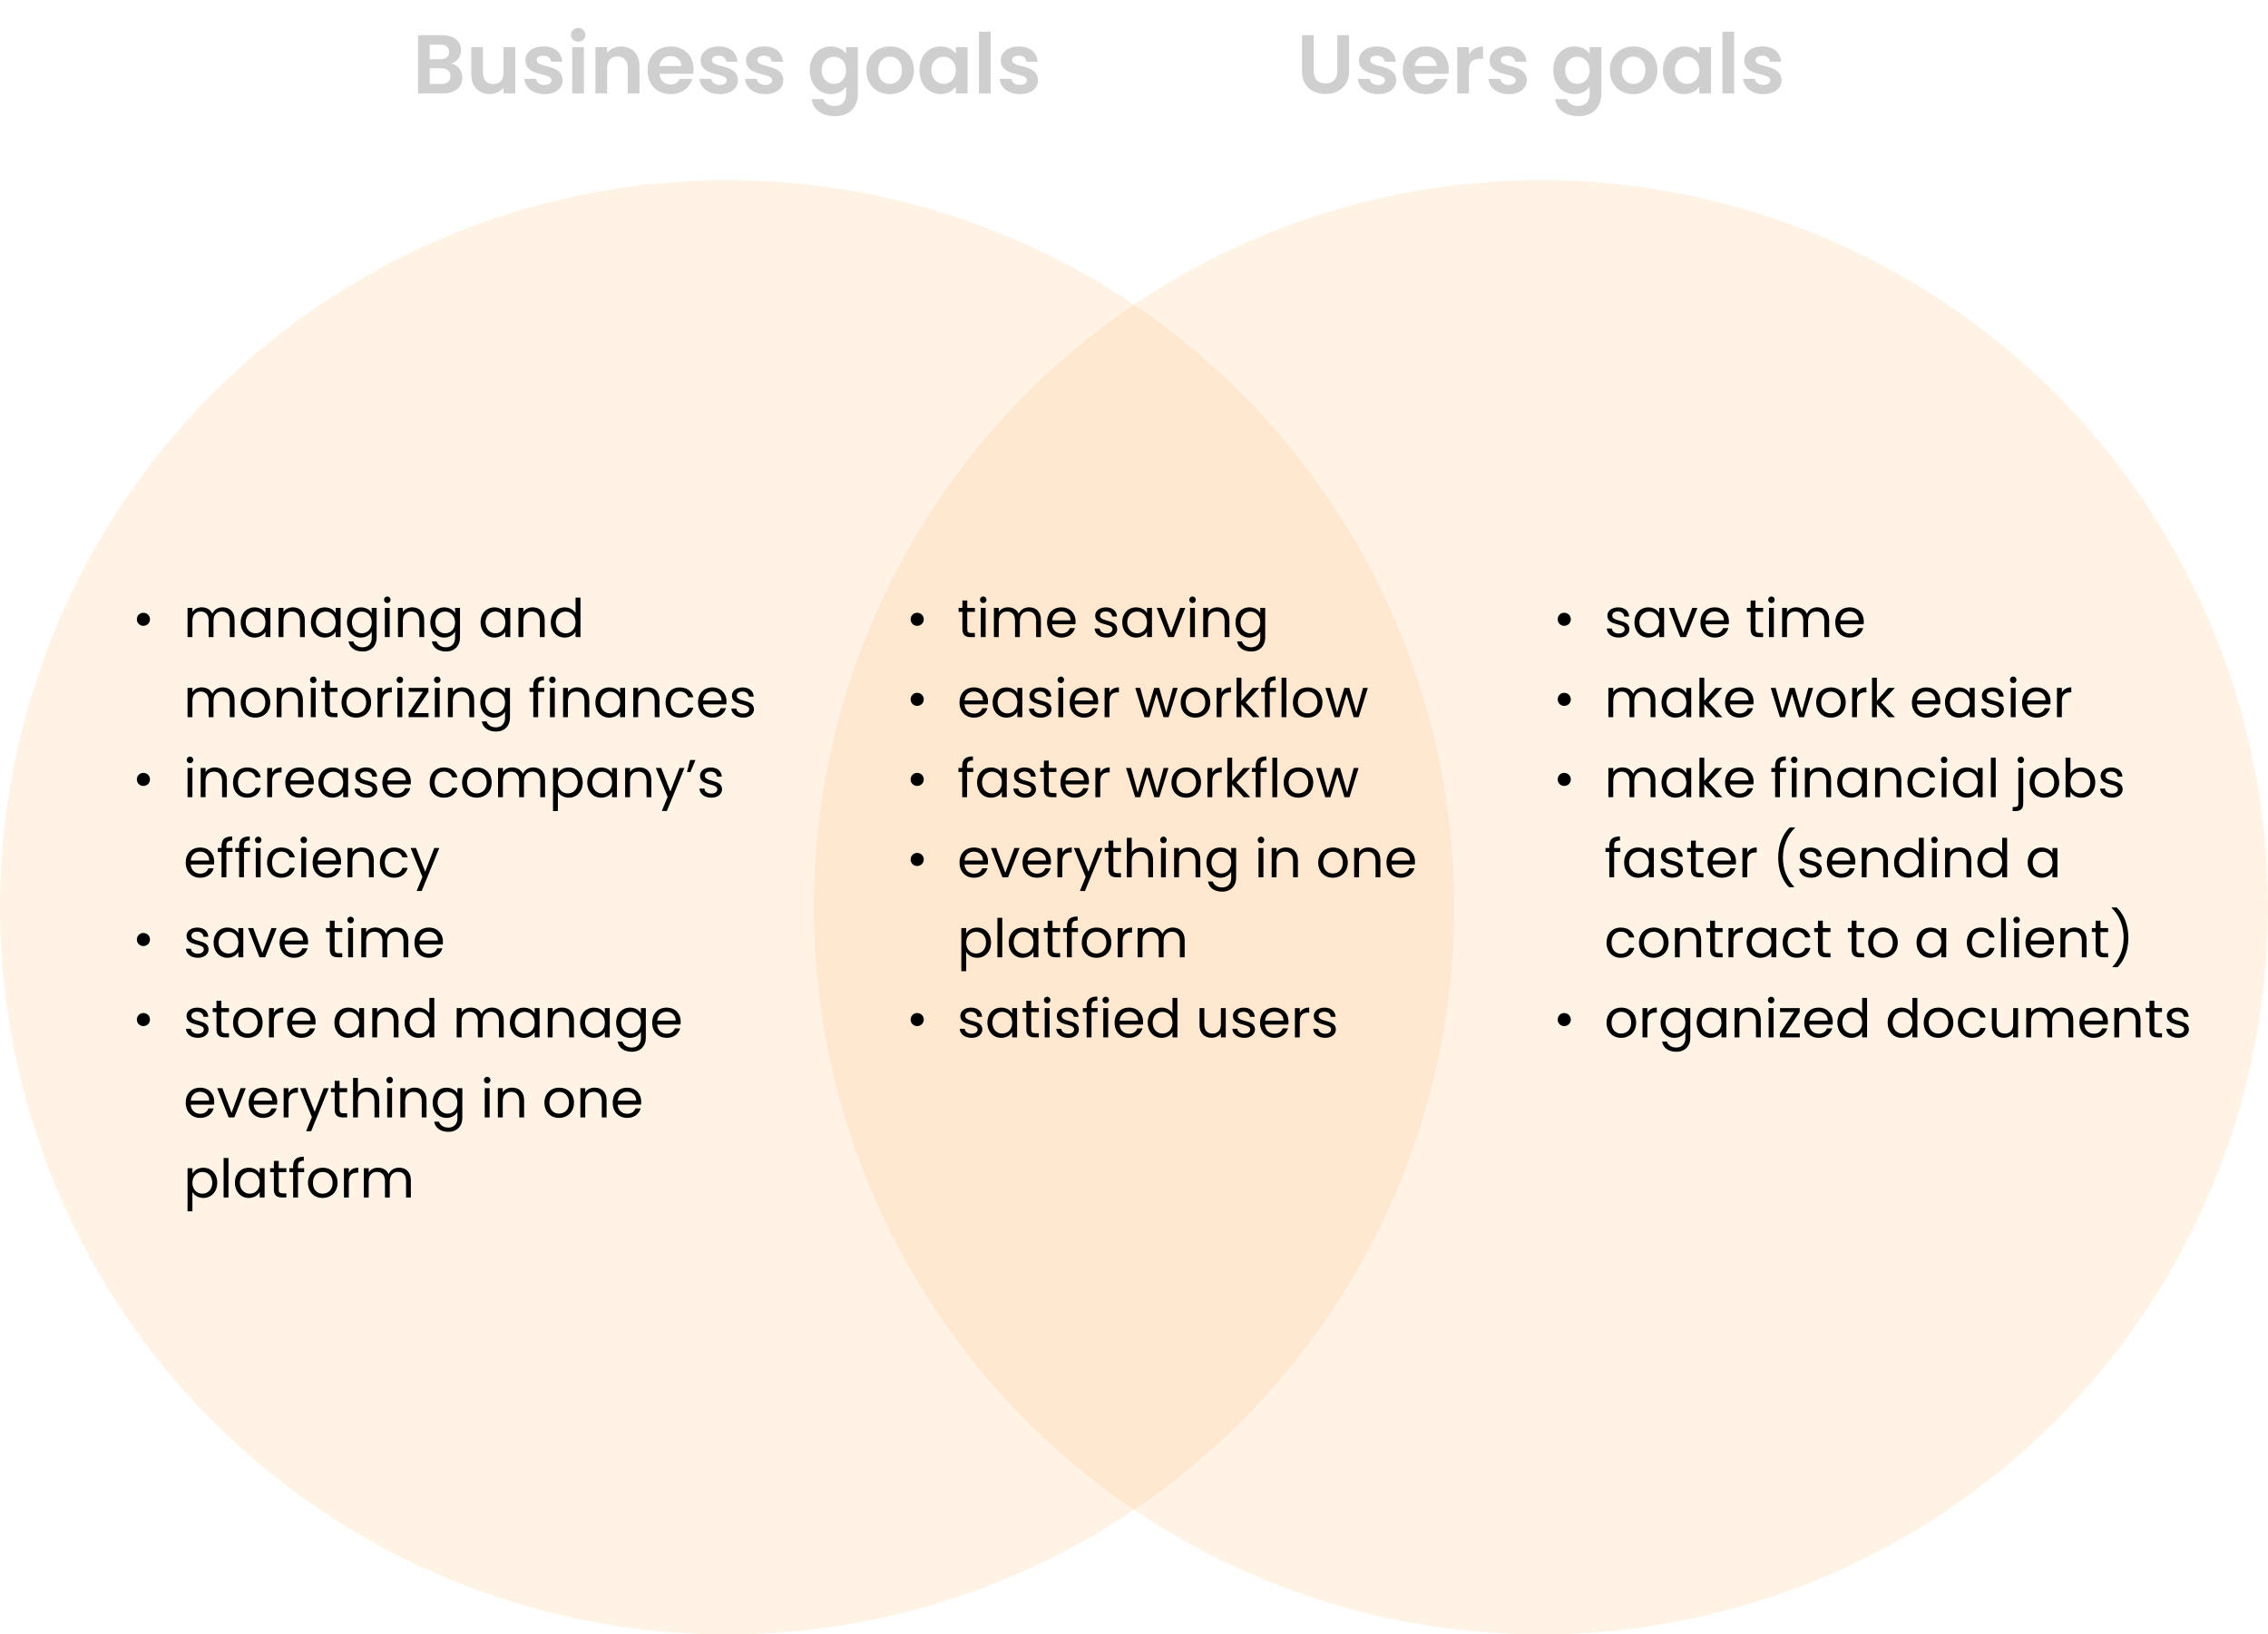 <svg width="680" height="490" viewBox="0 0 680 490" fill="none" xmlns="http://www.w3.org/2000/svg">
<path d="M135.077 22.85C135.077 24.325 134.077 25.15 132.377 25.15H128.852V20.45H132.302C134.002 20.45 135.077 21.35 135.077 22.85ZM134.652 15.575C134.652 17 133.702 17.75 132.052 17.75H128.852V13.375H132.052C133.702 13.375 134.652 14.175 134.652 15.575ZM138.627 23.275C138.627 21.225 137.227 19.4 135.252 19.05C136.952 18.5 138.227 17.175 138.227 15.05C138.227 12.45 136.202 10.55 132.552 10.55H125.352V28H132.877C136.502 28 138.627 26.05 138.627 23.275ZM154.492 14.15H150.967V21.775C150.967 24 149.767 25.2 147.867 25.2C146.017 25.2 144.792 24 144.792 21.775V14.15H141.292V22.275C141.292 26.075 143.617 28.175 146.842 28.175C148.567 28.175 150.092 27.425 150.967 26.25V28H154.492V14.15ZM168.695 24.05C168.595 18.975 160.92 20.55 160.92 18.025C160.92 17.225 161.595 16.7 162.895 16.7C164.27 16.7 165.12 17.425 165.22 18.5H168.57C168.37 15.75 166.345 13.925 162.995 13.925C159.57 13.925 157.52 15.775 157.52 18.075C157.52 23.15 165.345 21.575 165.345 24.05C165.345 24.85 164.595 25.475 163.22 25.475C161.82 25.475 160.845 24.675 160.72 23.625H157.195C157.345 26.2 159.77 28.225 163.245 28.225C166.62 28.225 168.695 26.425 168.695 24.05ZM171.568 28H175.068V14.15H171.568V28ZM173.343 12.5C174.568 12.5 175.493 11.6 175.493 10.45C175.493 9.3 174.568 8.4 173.343 8.4C172.093 8.4 171.193 9.3 171.193 10.45C171.193 11.6 172.093 12.5 173.343 12.5ZM188.226 28H191.726V19.875C191.726 16.05 189.426 13.95 186.201 13.95C184.426 13.95 182.926 14.7 182.026 15.875V14.15H178.526V28H182.026V20.35C182.026 18.125 183.251 16.925 185.151 16.925C187.001 16.925 188.226 18.125 188.226 20.35V28ZM201.005 16.8C202.805 16.8 204.255 17.95 204.305 19.775H197.73C198.005 17.875 199.33 16.8 201.005 16.8ZM207.58 23.65H203.805C203.355 24.575 202.53 25.325 201.03 25.325C199.28 25.325 197.88 24.175 197.705 22.125H207.83C207.905 21.675 207.93 21.225 207.93 20.775C207.93 16.65 205.105 13.925 201.105 13.925C197.005 13.925 194.155 16.7 194.155 21.075C194.155 25.425 197.08 28.225 201.105 28.225C204.53 28.225 206.83 26.2 207.58 23.65ZM221.234 24.05C221.134 18.975 213.459 20.55 213.459 18.025C213.459 17.225 214.134 16.7 215.434 16.7C216.809 16.7 217.659 17.425 217.759 18.5H221.109C220.909 15.75 218.884 13.925 215.534 13.925C212.109 13.925 210.059 15.775 210.059 18.075C210.059 23.15 217.884 21.575 217.884 24.05C217.884 24.85 217.134 25.475 215.759 25.475C214.359 25.475 213.384 24.675 213.259 23.625H209.734C209.884 26.2 212.309 28.225 215.784 28.225C219.159 28.225 221.234 26.425 221.234 24.05ZM234.857 24.05C234.757 18.975 227.082 20.55 227.082 18.025C227.082 17.225 227.757 16.7 229.057 16.7C230.432 16.7 231.282 17.425 231.382 18.5H234.732C234.532 15.75 232.507 13.925 229.157 13.925C225.732 13.925 223.682 15.775 223.682 18.075C223.682 23.15 231.507 21.575 231.507 24.05C231.507 24.85 230.757 25.475 229.382 25.475C227.982 25.475 227.007 24.675 226.882 23.625H223.357C223.507 26.2 225.932 28.225 229.407 28.225C232.782 28.225 234.857 26.425 234.857 24.05ZM242.787 21.025C242.787 25.35 245.587 28.225 249.112 28.225C251.287 28.225 252.862 27.15 253.687 25.95V28.1C253.687 30.675 252.187 31.775 250.262 31.775C248.512 31.775 247.212 30.95 246.862 29.7H243.387C243.737 32.875 246.462 34.825 250.362 34.825C254.912 34.825 257.212 31.85 257.212 28.1V14.15H253.687V16.125C252.862 14.925 251.287 13.925 249.112 13.925C245.587 13.925 242.787 16.7 242.787 21.025ZM253.687 21.075C253.687 23.7 251.937 25.15 250.012 25.15C248.137 25.15 246.362 23.65 246.362 21.025C246.362 18.4 248.137 17 250.012 17C251.937 17 253.687 18.45 253.687 21.075ZM274.006 21.075C274.006 16.7 270.881 13.925 266.881 13.925C262.881 13.925 259.756 16.7 259.756 21.075C259.756 25.425 262.781 28.225 266.781 28.225C270.806 28.225 274.006 25.425 274.006 21.075ZM263.306 21.075C263.306 18.3 264.981 16.975 266.831 16.975C268.681 16.975 270.406 18.3 270.406 21.075C270.406 23.825 268.631 25.175 266.781 25.175C264.906 25.175 263.306 23.825 263.306 21.075ZM275.673 21.025C275.673 25.35 278.473 28.225 281.973 28.225C284.173 28.225 285.748 27.175 286.573 25.975V28H290.098V14.15H286.573V16.125C285.748 14.975 284.223 13.925 281.998 13.925C278.473 13.925 275.673 16.7 275.673 21.025ZM286.573 21.075C286.573 23.7 284.823 25.15 282.898 25.15C281.023 25.15 279.248 23.65 279.248 21.025C279.248 18.4 281.023 17 282.898 17C284.823 17 286.573 18.45 286.573 21.075ZM293.517 28H297.017V9.5H293.517V28ZM311.225 24.05C311.125 18.975 303.45 20.55 303.45 18.025C303.45 17.225 304.125 16.7 305.425 16.7C306.8 16.7 307.65 17.425 307.75 18.5H311.1C310.9 15.75 308.875 13.925 305.525 13.925C302.1 13.925 300.05 15.775 300.05 18.075C300.05 23.15 307.875 21.575 307.875 24.05C307.875 24.85 307.125 25.475 305.75 25.475C304.35 25.475 303.375 24.675 303.25 23.625H299.725C299.875 26.2 302.3 28.225 305.775 28.225C309.15 28.225 311.225 26.425 311.225 24.05Z" fill="#cfcfcf"/>
<path d="M390.384 21.325C390.384 25.925 393.534 28.175 397.359 28.175C401.184 28.175 404.484 25.925 404.484 21.325V10.55H400.959V21.35C400.959 23.75 399.659 25 397.409 25C395.184 25 393.884 23.75 393.884 21.35V10.55H390.384V21.325ZM418.616 24.05C418.516 18.975 410.841 20.55 410.841 18.025C410.841 17.225 411.516 16.7 412.816 16.7C414.191 16.7 415.041 17.425 415.141 18.5H418.491C418.291 15.75 416.266 13.925 412.916 13.925C409.491 13.925 407.441 15.775 407.441 18.075C407.441 23.15 415.266 21.575 415.266 24.05C415.266 24.85 414.516 25.475 413.141 25.475C411.741 25.475 410.766 24.675 410.641 23.625H407.116C407.266 26.2 409.691 28.225 413.166 28.225C416.541 28.225 418.616 26.425 418.616 24.05ZM427.439 16.8C429.239 16.8 430.689 17.95 430.739 19.775H424.164C424.439 17.875 425.764 16.8 427.439 16.8ZM434.014 23.65H430.239C429.789 24.575 428.964 25.325 427.464 25.325C425.714 25.325 424.314 24.175 424.139 22.125H434.264C434.339 21.675 434.364 21.225 434.364 20.775C434.364 16.65 431.539 13.925 427.539 13.925C423.439 13.925 420.589 16.7 420.589 21.075C420.589 25.425 423.514 28.225 427.539 28.225C430.964 28.225 433.264 26.2 434.014 23.65ZM440.418 21.1C440.418 18.425 441.668 17.625 443.743 17.625H444.668V13.95C442.743 13.95 441.293 14.875 440.418 16.3V14.15H436.918V28H440.418V21.1ZM457.776 24.05C457.676 18.975 450.001 20.55 450.001 18.025C450.001 17.225 450.676 16.7 451.976 16.7C453.351 16.7 454.201 17.425 454.301 18.5H457.651C457.451 15.75 455.426 13.925 452.076 13.925C448.651 13.925 446.601 15.775 446.601 18.075C446.601 23.15 454.426 21.575 454.426 24.05C454.426 24.85 453.676 25.475 452.301 25.475C450.901 25.475 449.926 24.675 449.801 23.625H446.276C446.426 26.2 448.851 28.225 452.326 28.225C455.701 28.225 457.776 26.425 457.776 24.05ZM465.706 21.025C465.706 25.35 468.506 28.225 472.031 28.225C474.206 28.225 475.781 27.15 476.606 25.95V28.1C476.606 30.675 475.106 31.775 473.181 31.775C471.431 31.775 470.131 30.95 469.781 29.7H466.306C466.656 32.875 469.381 34.825 473.281 34.825C477.831 34.825 480.131 31.85 480.131 28.1V14.15H476.606V16.125C475.781 14.925 474.206 13.925 472.031 13.925C468.506 13.925 465.706 16.7 465.706 21.025ZM476.606 21.075C476.606 23.7 474.856 25.15 472.931 25.15C471.056 25.15 469.281 23.65 469.281 21.025C469.281 18.4 471.056 17 472.931 17C474.856 17 476.606 18.45 476.606 21.075ZM496.924 21.075C496.924 16.7 493.799 13.925 489.799 13.925C485.799 13.925 482.674 16.7 482.674 21.075C482.674 25.425 485.699 28.225 489.699 28.225C493.724 28.225 496.924 25.425 496.924 21.075ZM486.224 21.075C486.224 18.3 487.899 16.975 489.749 16.975C491.599 16.975 493.324 18.3 493.324 21.075C493.324 23.825 491.549 25.175 489.699 25.175C487.824 25.175 486.224 23.825 486.224 21.075ZM498.592 21.025C498.592 25.35 501.392 28.225 504.892 28.225C507.092 28.225 508.667 27.175 509.492 25.975V28H513.017V14.15H509.492V16.125C508.667 14.975 507.142 13.925 504.917 13.925C501.392 13.925 498.592 16.7 498.592 21.025ZM509.492 21.075C509.492 23.7 507.742 25.15 505.817 25.15C503.942 25.15 502.167 23.65 502.167 21.025C502.167 18.4 503.942 17 505.817 17C507.742 17 509.492 18.45 509.492 21.075ZM516.435 28H519.935V9.5H516.435V28ZM534.143 24.05C534.043 18.975 526.368 20.55 526.368 18.025C526.368 17.225 527.043 16.7 528.343 16.7C529.718 16.7 530.568 17.425 530.668 18.5H534.018C533.818 15.75 531.793 13.925 528.443 13.925C525.018 13.925 522.968 15.775 522.968 18.075C522.968 23.15 530.793 21.575 530.793 24.05C530.793 24.85 530.043 25.475 528.668 25.475C527.268 25.475 526.293 24.675 526.168 23.625H522.643C522.793 26.2 525.218 28.225 528.693 28.225C532.068 28.225 534.143 26.425 534.143 24.05Z" fill="#cfcfcf"/>
<circle cx="218" cy="272" r="218" fill="#FF8500" fill-opacity="0.1"/>
<circle cx="462" cy="272" r="218" fill="#FF8500" fill-opacity="0.1"/>
<path d="M42.983 187.624C44.087 187.624 44.967 186.76 44.967 185.672C44.967 184.568 44.087 183.704 42.983 183.704C41.895 183.704 41.031 184.568 41.031 185.672C41.031 186.76 41.895 187.624 42.983 187.624ZM68.888 191H70.328V185.832C70.328 183.32 68.776 182.072 66.776 182.072C65.432 182.072 64.184 182.76 63.672 184.024C63.096 182.712 61.896 182.072 60.456 182.072C59.304 182.072 58.264 182.568 57.688 183.496V182.232H56.232V191H57.688V186.168C57.688 184.28 58.696 183.336 60.168 183.336C61.608 183.336 62.568 184.248 62.568 186.04V191H64.008V186.168C64.008 184.28 65.016 183.336 66.488 183.336C67.928 183.336 68.888 184.248 68.888 186.04V191ZM72.172 186.584C72.172 189.304 73.98 191.144 76.316 191.144C77.932 191.144 79.068 190.312 79.596 189.368V191H81.068V182.232H79.596V183.832C79.084 182.92 77.964 182.088 76.332 182.088C73.98 182.088 72.172 183.848 72.172 186.584ZM79.596 186.6C79.596 188.664 78.22 189.864 76.62 189.864C75.02 189.864 73.66 188.648 73.66 186.584C73.66 184.52 75.02 183.352 76.62 183.352C78.22 183.352 79.596 184.568 79.596 186.6ZM89.945 191H91.385V185.832C91.385 183.32 89.833 182.072 87.801 182.072C86.617 182.072 85.561 182.568 84.985 183.48V182.232H83.529V191H84.985V186.152C84.985 184.264 86.009 183.336 87.497 183.336C88.969 183.336 89.945 184.248 89.945 186.04V191ZM93.219 186.584C93.219 189.304 95.027 191.144 97.363 191.144C98.979 191.144 100.115 190.312 100.643 189.368V191H102.115V182.232H100.643V183.832C100.131 182.92 99.011 182.088 97.379 182.088C95.027 182.088 93.219 183.848 93.219 186.584ZM100.643 186.6C100.643 188.664 99.267 189.864 97.667 189.864C96.067 189.864 94.707 188.648 94.707 186.584C94.707 184.52 96.067 183.352 97.667 183.352C99.267 183.352 100.643 184.568 100.643 186.6ZM104.032 186.584C104.032 189.304 105.84 191.144 108.192 191.144C109.792 191.144 110.928 190.296 111.456 189.352V191.192C111.456 193.064 110.288 194.056 108.736 194.056C107.296 194.056 106.256 193.336 105.936 192.28H104.496C104.784 194.152 106.432 195.32 108.736 195.32C111.312 195.32 112.928 193.608 112.928 191.192V182.232H111.456V183.832C110.944 182.888 109.792 182.088 108.192 182.088C105.84 182.088 104.032 183.848 104.032 186.584ZM111.456 186.6C111.456 188.664 110.08 189.864 108.48 189.864C106.88 189.864 105.52 188.648 105.52 186.584C105.52 184.52 106.88 183.352 108.48 183.352C110.08 183.352 111.456 184.568 111.456 186.6ZM115.388 191H116.844V182.232H115.388V191ZM116.14 180.808C116.668 180.808 117.1 180.376 117.1 179.816C117.1 179.256 116.668 178.824 116.14 178.824C115.58 178.824 115.148 179.256 115.148 179.816C115.148 180.376 115.58 180.808 116.14 180.808ZM125.742 191H127.182V185.832C127.182 183.32 125.63 182.072 123.598 182.072C122.414 182.072 121.358 182.568 120.782 183.48V182.232H119.326V191H120.782V186.152C120.782 184.264 121.806 183.336 123.294 183.336C124.766 183.336 125.742 184.248 125.742 186.04V191ZM129.016 186.584C129.016 189.304 130.824 191.144 133.176 191.144C134.776 191.144 135.912 190.296 136.44 189.352V191.192C136.44 193.064 135.272 194.056 133.72 194.056C132.28 194.056 131.24 193.336 130.92 192.28H129.48C129.768 194.152 131.416 195.32 133.72 195.32C136.296 195.32 137.912 193.608 137.912 191.192V182.232H136.44V183.832C135.928 182.888 134.776 182.088 133.176 182.088C130.824 182.088 129.016 183.848 129.016 186.584ZM136.44 186.6C136.44 188.664 135.064 189.864 133.464 189.864C131.864 189.864 130.504 188.648 130.504 186.584C130.504 184.52 131.864 183.352 133.464 183.352C135.064 183.352 136.44 184.568 136.44 186.6ZM144.094 186.584C144.094 189.304 145.902 191.144 148.238 191.144C149.854 191.144 150.99 190.312 151.518 189.368V191H152.99V182.232H151.518V183.832C151.006 182.92 149.886 182.088 148.254 182.088C145.902 182.088 144.094 183.848 144.094 186.584ZM151.518 186.6C151.518 188.664 150.142 189.864 148.542 189.864C146.942 189.864 145.582 188.648 145.582 186.584C145.582 184.52 146.942 183.352 148.542 183.352C150.142 183.352 151.518 184.568 151.518 186.6ZM161.867 191H163.307V185.832C163.307 183.32 161.755 182.072 159.723 182.072C158.539 182.072 157.483 182.568 156.907 183.48V182.232H155.451V191H156.907V186.152C156.907 184.264 157.931 183.336 159.419 183.336C160.891 183.336 161.867 184.248 161.867 186.04V191ZM165.141 186.584C165.141 189.304 166.949 191.144 169.301 191.144C170.901 191.144 172.037 190.328 172.565 189.352V191H174.037V179.16H172.565V183.8C171.957 182.792 170.693 182.088 169.317 182.088C166.949 182.088 165.141 183.848 165.141 186.584ZM172.565 186.6C172.565 188.664 171.189 189.864 169.589 189.864C167.989 189.864 166.629 188.648 166.629 186.584C166.629 184.52 167.989 183.352 169.589 183.352C171.189 183.352 172.565 184.568 172.565 186.6ZM68.888 215H70.328V209.832C70.328 207.32 68.776 206.072 66.776 206.072C65.432 206.072 64.184 206.76 63.672 208.024C63.096 206.712 61.896 206.072 60.456 206.072C59.304 206.072 58.264 206.568 57.688 207.496V206.232H56.232V215H57.688V210.168C57.688 208.28 58.696 207.336 60.168 207.336C61.608 207.336 62.568 208.248 62.568 210.04V215H64.008V210.168C64.008 208.28 65.016 207.336 66.488 207.336C67.928 207.336 68.888 208.248 68.888 210.04V215ZM81.036 210.6C81.036 207.832 79.1 206.088 76.604 206.088C74.124 206.088 72.172 207.832 72.172 210.6C72.172 213.384 74.06 215.144 76.54 215.144C79.036 215.144 81.036 213.384 81.036 210.6ZM73.66 210.6C73.66 208.392 75.052 207.352 76.588 207.352C78.092 207.352 79.548 208.392 79.548 210.6C79.548 212.824 78.06 213.864 76.54 213.864C75.02 213.864 73.66 212.824 73.66 210.6ZM89.367 215H90.807V209.832C90.807 207.32 89.255 206.072 87.223 206.072C86.039 206.072 84.983 206.568 84.407 207.48V206.232H82.951V215H84.407V210.152C84.407 208.264 85.431 207.336 86.919 207.336C88.391 207.336 89.367 208.248 89.367 210.04V215ZM93.185 215H94.641V206.232H93.185V215ZM93.937 204.808C94.465 204.808 94.897 204.376 94.897 203.816C94.897 203.256 94.465 202.824 93.937 202.824C93.377 202.824 92.945 203.256 92.945 203.816C92.945 204.376 93.377 204.808 93.937 204.808ZM97.443 212.6C97.443 214.36 98.323 215 99.875 215H101.187V213.768H100.115C99.219 213.768 98.899 213.464 98.899 212.6V207.432H101.187V206.232H98.899V204.024H97.443V206.232H96.307V207.432H97.443V212.6ZM111.271 210.6C111.271 207.832 109.335 206.088 106.839 206.088C104.359 206.088 102.407 207.832 102.407 210.6C102.407 213.384 104.295 215.144 106.775 215.144C109.271 215.144 111.271 213.384 111.271 210.6ZM103.895 210.6C103.895 208.392 105.287 207.352 106.823 207.352C108.327 207.352 109.783 208.392 109.783 210.6C109.783 212.824 108.295 213.864 106.775 213.864C105.255 213.864 103.895 212.824 103.895 210.6ZM114.641 210.232C114.641 208.2 115.697 207.576 117.089 207.576H117.473V206.072C116.081 206.072 115.137 206.68 114.641 207.656V206.232H113.185V215H114.641V210.232ZM119.154 215H120.61V206.232H119.154V215ZM119.906 204.808C120.434 204.808 120.866 204.376 120.866 203.816C120.866 203.256 120.434 202.824 119.906 202.824C119.346 202.824 118.914 203.256 118.914 203.816C118.914 204.376 119.346 204.808 119.906 204.808ZM128.451 206.232H122.547V207.416H126.771L122.515 213.8V215H128.483V213.8H124.179L128.451 207.416V206.232ZM130.373 215H131.829V206.232H130.373V215ZM131.125 204.808C131.653 204.808 132.085 204.376 132.085 203.816C132.085 203.256 131.653 202.824 131.125 202.824C130.565 202.824 130.133 203.256 130.133 203.816C130.133 204.376 130.565 204.808 131.125 204.808ZM140.726 215H142.166V209.832C142.166 207.32 140.614 206.072 138.582 206.072C137.398 206.072 136.342 206.568 135.766 207.48V206.232H134.31V215H135.766V210.152C135.766 208.264 136.79 207.336 138.278 207.336C139.75 207.336 140.726 208.248 140.726 210.04V215ZM144.001 210.584C144.001 213.304 145.809 215.144 148.161 215.144C149.761 215.144 150.897 214.296 151.425 213.352V215.192C151.425 217.064 150.257 218.056 148.705 218.056C147.265 218.056 146.225 217.336 145.905 216.28H144.465C144.753 218.152 146.401 219.32 148.705 219.32C151.281 219.32 152.897 217.608 152.897 215.192V206.232H151.425V207.832C150.913 206.888 149.761 206.088 148.161 206.088C145.809 206.088 144.001 207.848 144.001 210.584ZM151.425 210.6C151.425 212.664 150.049 213.864 148.449 213.864C146.849 213.864 145.489 212.648 145.489 210.584C145.489 208.52 146.849 207.352 148.449 207.352C150.049 207.352 151.425 208.568 151.425 210.6ZM159.895 215H161.351V207.432H163.191V206.232H161.351V205.608C161.351 204.472 161.783 203.992 163.095 203.992V202.776C160.855 202.776 159.895 203.656 159.895 205.608V206.232H158.759V207.432H159.895V215ZM164.888 215H166.344V206.232H164.888V215ZM165.64 204.808C166.168 204.808 166.6 204.376 166.6 203.816C166.6 203.256 166.168 202.824 165.64 202.824C165.08 202.824 164.648 203.256 164.648 203.816C164.648 204.376 165.08 204.808 165.64 204.808ZM175.242 215H176.682V209.832C176.682 207.32 175.13 206.072 173.098 206.072C171.914 206.072 170.858 206.568 170.282 207.48V206.232H168.826V215H170.282V210.152C170.282 208.264 171.306 207.336 172.794 207.336C174.266 207.336 175.242 208.248 175.242 210.04V215ZM178.516 210.584C178.516 213.304 180.324 215.144 182.66 215.144C184.276 215.144 185.412 214.312 185.94 213.368V215H187.412V206.232H185.94V207.832C185.428 206.92 184.308 206.088 182.676 206.088C180.324 206.088 178.516 207.848 178.516 210.584ZM185.94 210.6C185.94 212.664 184.564 213.864 182.964 213.864C181.364 213.864 180.004 212.648 180.004 210.584C180.004 208.52 181.364 207.352 182.964 207.352C184.564 207.352 185.94 208.568 185.94 210.6ZM196.289 215H197.729V209.832C197.729 207.32 196.177 206.072 194.145 206.072C192.961 206.072 191.905 206.568 191.329 207.48V206.232H189.873V215H191.329V210.152C191.329 208.264 192.353 207.336 193.841 207.336C195.313 207.336 196.289 208.248 196.289 210.04V215ZM199.563 210.6C199.563 213.384 201.339 215.144 203.835 215.144C206.011 215.144 207.435 213.928 207.883 212.184H206.315C205.995 213.288 205.131 213.912 203.835 213.912C202.235 213.912 201.051 212.776 201.051 210.6C201.051 208.456 202.235 207.32 203.835 207.32C205.131 207.32 206.011 207.992 206.315 209.048H207.883C207.435 207.208 206.011 206.088 203.835 206.088C201.339 206.088 199.563 207.848 199.563 210.6ZM213.554 207.32C215.058 207.32 216.338 208.264 216.322 209.976H210.786C210.946 208.264 212.13 207.32 213.554 207.32ZM217.65 212.296H216.082C215.762 213.24 214.93 213.912 213.618 213.912C212.13 213.912 210.882 212.936 210.77 211.16H217.778C217.81 210.856 217.826 210.6 217.826 210.28C217.826 207.88 216.162 206.088 213.618 206.088C211.058 206.088 209.282 207.832 209.282 210.6C209.282 213.384 211.122 215.144 213.618 215.144C215.794 215.144 217.202 213.896 217.65 212.296ZM226.052 212.616C225.988 209.48 220.9 210.616 220.9 208.536C220.9 207.832 221.54 207.32 222.612 207.32C223.78 207.32 224.452 207.96 224.516 208.84H225.972C225.876 207.128 224.596 206.088 222.66 206.088C220.708 206.088 219.444 207.192 219.444 208.536C219.444 211.8 224.628 210.664 224.628 212.616C224.628 213.336 223.988 213.912 222.836 213.912C221.604 213.912 220.852 213.272 220.772 212.424H219.268C219.364 214.024 220.804 215.144 222.852 215.144C224.788 215.144 226.052 214.056 226.052 212.616ZM42.983 235.624C44.087 235.624 44.967 234.76 44.967 233.672C44.967 232.568 44.087 231.704 42.983 231.704C41.895 231.704 41.031 232.568 41.031 233.672C41.031 234.76 41.895 235.624 42.983 235.624ZM56.232 239H57.688V230.232H56.232V239ZM56.984 228.808C57.512 228.808 57.944 228.376 57.944 227.816C57.944 227.256 57.512 226.824 56.984 226.824C56.424 226.824 55.992 227.256 55.992 227.816C55.992 228.376 56.424 228.808 56.984 228.808ZM66.585 239H68.025V233.832C68.025 231.32 66.474 230.072 64.442 230.072C63.258 230.072 62.202 230.568 61.626 231.48V230.232H60.169V239H61.626V234.152C61.626 232.264 62.65 231.336 64.138 231.336C65.609 231.336 66.585 232.248 66.585 234.04V239ZM69.86 234.6C69.86 237.384 71.636 239.144 74.132 239.144C76.308 239.144 77.732 237.928 78.18 236.184H76.612C76.292 237.288 75.428 237.912 74.132 237.912C72.532 237.912 71.348 236.776 71.348 234.6C71.348 232.456 72.532 231.32 74.132 231.32C75.428 231.32 76.308 231.992 76.612 233.048H78.18C77.732 231.208 76.308 230.088 74.132 230.088C71.636 230.088 69.86 231.848 69.86 234.6ZM81.579 234.232C81.579 232.2 82.635 231.576 84.027 231.576H84.411V230.072C83.019 230.072 82.075 230.68 81.579 231.656V230.232H80.123V239H81.579V234.232ZM89.819 231.32C91.323 231.32 92.603 232.264 92.587 233.976H87.051C87.211 232.264 88.395 231.32 89.819 231.32ZM93.915 236.296H92.347C92.027 237.24 91.195 237.912 89.883 237.912C88.395 237.912 87.147 236.936 87.035 235.16H94.043C94.075 234.856 94.091 234.6 94.091 234.28C94.091 231.88 92.427 230.088 89.883 230.088C87.323 230.088 85.547 231.832 85.547 234.6C85.547 237.384 87.387 239.144 89.883 239.144C92.059 239.144 93.467 237.896 93.915 236.296ZM95.469 234.584C95.469 237.304 97.277 239.144 99.613 239.144C101.229 239.144 102.365 238.312 102.893 237.368V239H104.365V230.232H102.893V231.832C102.381 230.92 101.261 230.088 99.629 230.088C97.277 230.088 95.469 231.848 95.469 234.584ZM102.893 234.6C102.893 236.664 101.517 237.864 99.917 237.864C98.317 237.864 96.957 236.648 96.957 234.584C96.957 232.52 98.317 231.352 99.917 231.352C101.517 231.352 102.893 232.568 102.893 234.6ZM113.13 236.616C113.066 233.48 107.978 234.616 107.978 232.536C107.978 231.832 108.618 231.32 109.69 231.32C110.858 231.32 111.53 231.96 111.594 232.84H113.05C112.954 231.128 111.674 230.088 109.738 230.088C107.786 230.088 106.522 231.192 106.522 232.536C106.522 235.8 111.706 234.664 111.706 236.616C111.706 237.336 111.066 237.912 109.914 237.912C108.682 237.912 107.93 237.272 107.85 236.424H106.346C106.442 238.024 107.882 239.144 109.93 239.144C111.866 239.144 113.13 238.056 113.13 236.616ZM118.913 231.32C120.417 231.32 121.697 232.264 121.681 233.976H116.145C116.305 232.264 117.489 231.32 118.913 231.32ZM123.009 236.296H121.441C121.121 237.24 120.289 237.912 118.977 237.912C117.489 237.912 116.241 236.936 116.129 235.16H123.137C123.169 234.856 123.185 234.6 123.185 234.28C123.185 231.88 121.521 230.088 118.977 230.088C116.417 230.088 114.641 231.832 114.641 234.6C114.641 237.384 116.481 239.144 118.977 239.144C121.153 239.144 122.561 237.896 123.009 236.296ZM128.829 234.6C128.829 237.384 130.605 239.144 133.101 239.144C135.277 239.144 136.701 237.928 137.149 236.184H135.581C135.261 237.288 134.397 237.912 133.101 237.912C131.501 237.912 130.317 236.776 130.317 234.6C130.317 232.456 131.501 231.32 133.101 231.32C134.397 231.32 135.277 231.992 135.581 233.048H137.149C136.701 231.208 135.277 230.088 133.101 230.088C130.605 230.088 128.829 231.848 128.829 234.6ZM147.411 234.6C147.411 231.832 145.475 230.088 142.979 230.088C140.499 230.088 138.547 231.832 138.547 234.6C138.547 237.384 140.435 239.144 142.915 239.144C145.411 239.144 147.411 237.384 147.411 234.6ZM140.035 234.6C140.035 232.392 141.427 231.352 142.963 231.352C144.467 231.352 145.923 232.392 145.923 234.6C145.923 236.824 144.435 237.864 142.915 237.864C141.395 237.864 140.035 236.824 140.035 234.6ZM161.982 239H163.422V233.832C163.422 231.32 161.87 230.072 159.87 230.072C158.526 230.072 157.278 230.76 156.766 232.024C156.19 230.712 154.99 230.072 153.55 230.072C152.398 230.072 151.358 230.568 150.782 231.496V230.232H149.326V239H150.782V234.168C150.782 232.28 151.79 231.336 153.262 231.336C154.702 231.336 155.662 232.248 155.662 234.04V239H157.102V234.168C157.102 232.28 158.11 231.336 159.582 231.336C161.022 231.336 161.982 232.248 161.982 234.04V239ZM167.266 231.848V230.232H165.81V243.16H167.266V237.384C167.81 238.28 168.946 239.144 170.546 239.144C172.898 239.144 174.706 237.304 174.706 234.584C174.706 231.848 172.898 230.088 170.546 230.088C168.946 230.088 167.794 230.92 167.266 231.848ZM173.218 234.584C173.218 236.648 171.858 237.864 170.242 237.864C168.658 237.864 167.266 236.664 167.266 234.6C167.266 232.568 168.658 231.352 170.242 231.352C171.858 231.352 173.218 232.52 173.218 234.584ZM176.079 234.584C176.079 237.304 177.887 239.144 180.223 239.144C181.839 239.144 182.975 238.312 183.503 237.368V239H184.975V230.232H183.503V231.832C182.991 230.92 181.871 230.088 180.239 230.088C177.887 230.088 176.079 231.848 176.079 234.584ZM183.503 234.6C183.503 236.664 182.127 237.864 180.527 237.864C178.927 237.864 177.567 236.648 177.567 234.584C177.567 232.52 178.927 231.352 180.527 231.352C182.127 231.352 183.503 232.568 183.503 234.6ZM193.851 239H195.291V233.832C195.291 231.32 193.739 230.072 191.707 230.072C190.523 230.072 189.467 230.568 188.891 231.48V230.232H187.435V239H188.891V234.152C188.891 232.264 189.915 231.336 191.403 231.336C192.875 231.336 193.851 232.248 193.851 234.04V239ZM200.998 237.336L198.246 230.232H196.63L200.166 238.904L198.438 243.128H199.942L205.222 230.232H203.718L200.998 237.336ZM206.989 231.48L208.525 227.848H206.909L205.965 231.48H206.989ZM216.489 236.616C216.425 233.48 211.337 234.616 211.337 232.536C211.337 231.832 211.977 231.32 213.049 231.32C214.217 231.32 214.889 231.96 214.953 232.84H216.409C216.313 231.128 215.033 230.088 213.097 230.088C211.145 230.088 209.881 231.192 209.881 232.536C209.881 235.8 215.065 234.664 215.065 236.616C215.065 237.336 214.425 237.912 213.273 237.912C212.041 237.912 211.289 237.272 211.209 236.424H209.705C209.801 238.024 211.241 239.144 213.289 239.144C215.225 239.144 216.489 238.056 216.489 236.616ZM59.96 255.32C61.464 255.32 62.744 256.264 62.728 257.976H57.192C57.352 256.264 58.536 255.32 59.96 255.32ZM64.056 260.296H62.488C62.168 261.24 61.336 261.912 60.024 261.912C58.536 261.912 57.288 260.936 57.176 259.16H64.184C64.216 258.856 64.232 258.6 64.232 258.28C64.232 255.88 62.568 254.088 60.024 254.088C57.464 254.088 55.688 255.832 55.688 258.6C55.688 261.384 57.528 263.144 60.024 263.144C62.2 263.144 63.608 261.896 64.056 260.296ZM66.426 263H67.882V255.432H69.722V254.232H67.882V253.608C67.882 252.472 68.314 251.992 69.626 251.992V250.776C67.386 250.776 66.426 251.656 66.426 253.608V254.232H65.29V255.432H66.426V263ZM71.692 263H73.147V255.432H74.987V254.232H73.147V253.608C73.147 252.472 73.579 251.992 74.891 251.992V250.776C72.651 250.776 71.692 251.656 71.692 253.608V254.232H70.555V255.432H71.692V263ZM76.685 263H78.141V254.232H76.685V263ZM77.437 252.808C77.965 252.808 78.397 252.376 78.397 251.816C78.397 251.256 77.965 250.824 77.437 250.824C76.877 250.824 76.445 251.256 76.445 251.816C76.445 252.376 76.877 252.808 77.437 252.808ZM80.079 258.6C80.079 261.384 81.855 263.144 84.351 263.144C86.527 263.144 87.951 261.928 88.399 260.184H86.831C86.511 261.288 85.647 261.912 84.351 261.912C82.751 261.912 81.567 260.776 81.567 258.6C81.567 256.456 82.751 255.32 84.351 255.32C85.647 255.32 86.527 255.992 86.831 257.048H88.399C87.951 255.208 86.527 254.088 84.351 254.088C81.855 254.088 80.079 255.848 80.079 258.6ZM90.341 263H91.797V254.232H90.341V263ZM91.093 252.808C91.621 252.808 92.053 252.376 92.053 251.816C92.053 251.256 91.621 250.824 91.093 250.824C90.533 250.824 90.101 251.256 90.101 251.816C90.101 252.376 90.533 252.808 91.093 252.808ZM98.007 255.32C99.511 255.32 100.791 256.264 100.775 257.976H95.239C95.399 256.264 96.583 255.32 98.007 255.32ZM102.103 260.296H100.535C100.215 261.24 99.383 261.912 98.071 261.912C96.583 261.912 95.335 260.936 95.223 259.16H102.231C102.263 258.856 102.279 258.6 102.279 258.28C102.279 255.88 100.615 254.088 98.071 254.088C95.511 254.088 93.735 255.832 93.735 258.6C93.735 261.384 95.575 263.144 98.071 263.144C100.247 263.144 101.655 261.896 102.103 260.296ZM110.617 263H112.057V257.832C112.057 255.32 110.505 254.072 108.473 254.072C107.289 254.072 106.233 254.568 105.657 255.48V254.232H104.201V263H105.657V258.152C105.657 256.264 106.681 255.336 108.169 255.336C109.641 255.336 110.617 256.248 110.617 258.04V263ZM113.891 258.6C113.891 261.384 115.667 263.144 118.163 263.144C120.339 263.144 121.763 261.928 122.211 260.184H120.643C120.323 261.288 119.459 261.912 118.163 261.912C116.563 261.912 115.379 260.776 115.379 258.6C115.379 256.456 116.563 255.32 118.163 255.32C119.459 255.32 120.339 255.992 120.643 257.048H122.211C121.763 255.208 120.339 254.088 118.163 254.088C115.667 254.088 113.891 255.848 113.891 258.6ZM127.482 261.336L124.73 254.232H123.114L126.65 262.904L124.922 267.128H126.426L131.706 254.232H130.202L127.482 261.336ZM42.983 283.624C44.087 283.624 44.967 282.76 44.967 281.672C44.967 280.568 44.087 279.704 42.983 279.704C41.895 279.704 41.031 280.568 41.031 281.672C41.031 282.76 41.895 283.624 42.983 283.624ZM62.536 284.616C62.472 281.48 57.384 282.616 57.384 280.536C57.384 279.832 58.024 279.32 59.096 279.32C60.264 279.32 60.936 279.96 61 280.84H62.456C62.36 279.128 61.08 278.088 59.144 278.088C57.192 278.088 55.928 279.192 55.928 280.536C55.928 283.8 61.112 282.664 61.112 284.616C61.112 285.336 60.472 285.912 59.32 285.912C58.088 285.912 57.336 285.272 57.256 284.424H55.752C55.848 286.024 57.288 287.144 59.336 287.144C61.272 287.144 62.536 286.056 62.536 284.616ZM64.047 282.584C64.047 285.304 65.855 287.144 68.191 287.144C69.807 287.144 70.943 286.312 71.471 285.368V287H72.943V278.232H71.471V279.832C70.959 278.92 69.839 278.088 68.207 278.088C65.855 278.088 64.047 279.848 64.047 282.584ZM71.471 282.6C71.471 284.664 70.095 285.864 68.495 285.864C66.895 285.864 65.535 284.648 65.535 282.584C65.535 280.52 66.895 279.352 68.495 279.352C70.095 279.352 71.471 280.568 71.471 282.6ZM74.364 278.232L77.804 287H79.5L82.94 278.232H81.388L78.668 285.656L75.932 278.232H74.364ZM88.101 279.32C89.605 279.32 90.885 280.264 90.869 281.976H85.333C85.493 280.264 86.677 279.32 88.101 279.32ZM92.197 284.296H90.629C90.309 285.24 89.477 285.912 88.165 285.912C86.677 285.912 85.429 284.936 85.317 283.16H92.325C92.357 282.856 92.373 282.6 92.373 282.28C92.373 279.88 90.709 278.088 88.165 278.088C85.605 278.088 83.829 279.832 83.829 282.6C83.829 285.384 85.669 287.144 88.165 287.144C90.341 287.144 91.749 285.896 92.197 284.296ZM98.88 284.6C98.88 286.36 99.76 287 101.312 287H102.624V285.768H101.552C100.656 285.768 100.336 285.464 100.336 284.6V279.432H102.624V278.232H100.336V276.024H98.88V278.232H97.744V279.432H98.88V284.6ZM104.388 287H105.844V278.232H104.388V287ZM105.14 276.808C105.668 276.808 106.1 276.376 106.1 275.816C106.1 275.256 105.668 274.824 105.14 274.824C104.58 274.824 104.148 275.256 104.148 275.816C104.148 276.376 104.58 276.808 105.14 276.808ZM120.982 287H122.422V281.832C122.422 279.32 120.87 278.072 118.87 278.072C117.526 278.072 116.278 278.76 115.766 280.024C115.19 278.712 113.99 278.072 112.55 278.072C111.398 278.072 110.358 278.568 109.782 279.496V278.232H108.326V287H109.782V282.168C109.782 280.28 110.79 279.336 112.262 279.336C113.702 279.336 114.662 280.248 114.662 282.04V287H116.102V282.168C116.102 280.28 117.11 279.336 118.582 279.336C120.022 279.336 120.982 280.248 120.982 282.04V287ZM128.538 279.32C130.042 279.32 131.322 280.264 131.306 281.976H125.77C125.93 280.264 127.114 279.32 128.538 279.32ZM132.634 284.296H131.066C130.746 285.24 129.914 285.912 128.602 285.912C127.114 285.912 125.866 284.936 125.754 283.16H132.762C132.794 282.856 132.81 282.6 132.81 282.28C132.81 279.88 131.146 278.088 128.602 278.088C126.042 278.088 124.266 279.832 124.266 282.6C124.266 285.384 126.106 287.144 128.602 287.144C130.778 287.144 132.186 285.896 132.634 284.296ZM42.983 307.624C44.087 307.624 44.967 306.76 44.967 305.672C44.967 304.568 44.087 303.704 42.983 303.704C41.895 303.704 41.031 304.568 41.031 305.672C41.031 306.76 41.895 307.624 42.983 307.624ZM62.536 308.616C62.472 305.48 57.384 306.616 57.384 304.536C57.384 303.832 58.024 303.32 59.096 303.32C60.264 303.32 60.936 303.96 61 304.84H62.456C62.36 303.128 61.08 302.088 59.144 302.088C57.192 302.088 55.928 303.192 55.928 304.536C55.928 307.8 61.112 306.664 61.112 308.616C61.112 309.336 60.472 309.912 59.32 309.912C58.088 309.912 57.336 309.272 57.256 308.424H55.752C55.848 310.024 57.288 311.144 59.336 311.144C61.272 311.144 62.536 310.056 62.536 308.616ZM64.911 308.6C64.911 310.36 65.791 311 67.343 311H68.655V309.768H67.583C66.687 309.768 66.367 309.464 66.367 308.6V303.432H68.655V302.232H66.367V300.024H64.911V302.232H63.775V303.432H64.911V308.6ZM78.74 306.6C78.74 303.832 76.803 302.088 74.308 302.088C71.828 302.088 69.876 303.832 69.876 306.6C69.876 309.384 71.763 311.144 74.243 311.144C76.74 311.144 78.74 309.384 78.74 306.6ZM71.364 306.6C71.364 304.392 72.755 303.352 74.291 303.352C75.796 303.352 77.251 304.392 77.251 306.6C77.251 308.824 75.763 309.864 74.243 309.864C72.724 309.864 71.364 308.824 71.364 306.6ZM82.11 306.232C82.11 304.2 83.166 303.576 84.558 303.576H84.942V302.072C83.55 302.072 82.606 302.68 82.11 303.656V302.232H80.654V311H82.11V306.232ZM90.351 303.32C91.855 303.32 93.135 304.264 93.119 305.976H87.583C87.743 304.264 88.927 303.32 90.351 303.32ZM94.447 308.296H92.879C92.559 309.24 91.727 309.912 90.415 309.912C88.927 309.912 87.679 308.936 87.567 307.16H94.575C94.607 306.856 94.623 306.6 94.623 306.28C94.623 303.88 92.959 302.088 90.415 302.088C87.855 302.088 86.079 303.832 86.079 306.6C86.079 309.384 87.919 311.144 90.415 311.144C92.591 311.144 93.999 309.896 94.447 308.296ZM100.266 306.584C100.266 309.304 102.074 311.144 104.41 311.144C106.026 311.144 107.162 310.312 107.69 309.368V311H109.162V302.232H107.69V303.832C107.178 302.92 106.058 302.088 104.426 302.088C102.074 302.088 100.266 303.848 100.266 306.584ZM107.69 306.6C107.69 308.664 106.314 309.864 104.714 309.864C103.114 309.864 101.754 308.648 101.754 306.584C101.754 304.52 103.114 303.352 104.714 303.352C106.314 303.352 107.69 304.568 107.69 306.6ZM118.039 311H119.479V305.832C119.479 303.32 117.927 302.072 115.895 302.072C114.711 302.072 113.655 302.568 113.079 303.48V302.232H111.623V311H113.079V306.152C113.079 304.264 114.103 303.336 115.591 303.336C117.063 303.336 118.039 304.248 118.039 306.04V311ZM121.313 306.584C121.313 309.304 123.121 311.144 125.473 311.144C127.073 311.144 128.209 310.328 128.737 309.352V311H130.209V299.16H128.737V303.8C128.129 302.792 126.865 302.088 125.489 302.088C123.121 302.088 121.313 303.848 121.313 306.584ZM128.737 306.6C128.737 308.664 127.361 309.864 125.761 309.864C124.161 309.864 122.801 308.648 122.801 306.584C122.801 304.52 124.161 303.352 125.761 303.352C127.361 303.352 128.737 304.568 128.737 306.6ZM149.591 311H151.031V305.832C151.031 303.32 149.479 302.072 147.479 302.072C146.135 302.072 144.887 302.76 144.375 304.024C143.799 302.712 142.599 302.072 141.159 302.072C140.007 302.072 138.967 302.568 138.391 303.496V302.232H136.935V311H138.391V306.168C138.391 304.28 139.399 303.336 140.871 303.336C142.311 303.336 143.271 304.248 143.271 306.04V311H144.711V306.168C144.711 304.28 145.719 303.336 147.191 303.336C148.631 303.336 149.591 304.248 149.591 306.04V311ZM152.876 306.584C152.876 309.304 154.684 311.144 157.02 311.144C158.636 311.144 159.772 310.312 160.3 309.368V311H161.772V302.232H160.3V303.832C159.788 302.92 158.668 302.088 157.036 302.088C154.684 302.088 152.876 303.848 152.876 306.584ZM160.3 306.6C160.3 308.664 158.924 309.864 157.324 309.864C155.724 309.864 154.364 308.648 154.364 306.584C154.364 304.52 155.724 303.352 157.324 303.352C158.924 303.352 160.3 304.568 160.3 306.6ZM170.648 311H172.088V305.832C172.088 303.32 170.536 302.072 168.504 302.072C167.32 302.072 166.264 302.568 165.688 303.48V302.232H164.232V311H165.688V306.152C165.688 304.264 166.712 303.336 168.2 303.336C169.672 303.336 170.648 304.248 170.648 306.04V311ZM173.922 306.584C173.922 309.304 175.73 311.144 178.066 311.144C179.682 311.144 180.818 310.312 181.346 309.368V311H182.818V302.232H181.346V303.832C180.834 302.92 179.714 302.088 178.082 302.088C175.73 302.088 173.922 303.848 173.922 306.584ZM181.346 306.6C181.346 308.664 179.97 309.864 178.37 309.864C176.77 309.864 175.41 308.648 175.41 306.584C175.41 304.52 176.77 303.352 178.37 303.352C179.97 303.352 181.346 304.568 181.346 306.6ZM184.735 306.584C184.735 309.304 186.543 311.144 188.895 311.144C190.495 311.144 191.631 310.296 192.159 309.352V311.192C192.159 313.064 190.991 314.056 189.439 314.056C187.999 314.056 186.959 313.336 186.639 312.28H185.199C185.487 314.152 187.135 315.32 189.439 315.32C192.015 315.32 193.631 313.608 193.631 311.192V302.232H192.159V303.832C191.647 302.888 190.495 302.088 188.895 302.088C186.543 302.088 184.735 303.848 184.735 306.584ZM192.159 306.6C192.159 308.664 190.783 309.864 189.183 309.864C187.583 309.864 186.223 308.648 186.223 306.584C186.223 304.52 187.583 303.352 189.183 303.352C190.783 303.352 192.159 304.568 192.159 306.6ZM199.819 303.32C201.323 303.32 202.603 304.264 202.587 305.976H197.051C197.211 304.264 198.395 303.32 199.819 303.32ZM203.915 308.296H202.347C202.027 309.24 201.195 309.912 199.883 309.912C198.395 309.912 197.147 308.936 197.035 307.16H204.043C204.075 306.856 204.091 306.6 204.091 306.28C204.091 303.88 202.427 302.088 199.883 302.088C197.323 302.088 195.547 303.832 195.547 306.6C195.547 309.384 197.387 311.144 199.883 311.144C202.059 311.144 203.467 309.896 203.915 308.296ZM59.96 327.32C61.464 327.32 62.744 328.264 62.728 329.976H57.192C57.352 328.264 58.536 327.32 59.96 327.32ZM64.056 332.296H62.488C62.168 333.24 61.336 333.912 60.024 333.912C58.536 333.912 57.288 332.936 57.176 331.16H64.184C64.216 330.856 64.232 330.6 64.232 330.28C64.232 327.88 62.568 326.088 60.024 326.088C57.464 326.088 55.688 327.832 55.688 330.6C55.688 333.384 57.528 335.144 60.024 335.144C62.2 335.144 63.608 333.896 64.056 332.296ZM65.114 326.232L68.554 335H70.25L73.69 326.232H72.138L69.418 333.656L66.682 326.232H65.114ZM78.851 327.32C80.355 327.32 81.635 328.264 81.619 329.976H76.083C76.243 328.264 77.427 327.32 78.851 327.32ZM82.947 332.296H81.379C81.059 333.24 80.227 333.912 78.915 333.912C77.427 333.912 76.179 332.936 76.067 331.16H83.075C83.107 330.856 83.123 330.6 83.123 330.28C83.123 327.88 81.459 326.088 78.915 326.088C76.355 326.088 74.579 327.832 74.579 330.6C74.579 333.384 76.419 335.144 78.915 335.144C81.091 335.144 82.499 333.896 82.947 332.296ZM86.501 330.232C86.501 328.2 87.556 327.576 88.948 327.576H89.332V326.072C87.941 326.072 86.996 326.68 86.501 327.656V326.232H85.044V335H86.501V330.232ZM94.341 333.336L91.589 326.232H89.973L93.509 334.904L91.781 339.128H93.285L98.565 326.232H97.061L94.341 333.336ZM100.349 332.6C100.349 334.36 101.229 335 102.781 335H104.093V333.768H103.021C102.125 333.768 101.805 333.464 101.805 332.6V327.432H104.093V326.232H101.805V324.024H100.349V326.232H99.213V327.432H100.349V332.6ZM105.857 335H107.313V330.152C107.313 328.264 108.337 327.336 109.825 327.336C111.297 327.336 112.273 328.248 112.273 330.04V335H113.713V329.832C113.713 327.32 112.161 326.072 110.209 326.072C108.977 326.072 107.889 326.568 107.313 327.496V323.16H105.857V335ZM116.091 335H117.547V326.232H116.091V335ZM116.843 324.808C117.371 324.808 117.803 324.376 117.803 323.816C117.803 323.256 117.371 322.824 116.843 322.824C116.283 322.824 115.851 323.256 115.851 323.816C115.851 324.376 116.283 324.808 116.843 324.808ZM126.445 335H127.885V329.832C127.885 327.32 126.333 326.072 124.301 326.072C123.117 326.072 122.061 326.568 121.485 327.48V326.232H120.029V335H121.485V330.152C121.485 328.264 122.509 327.336 123.997 327.336C125.469 327.336 126.445 328.248 126.445 330.04V335ZM129.719 330.584C129.719 333.304 131.527 335.144 133.879 335.144C135.479 335.144 136.615 334.296 137.143 333.352V335.192C137.143 337.064 135.975 338.056 134.423 338.056C132.983 338.056 131.943 337.336 131.623 336.28H130.183C130.471 338.152 132.119 339.32 134.423 339.32C136.999 339.32 138.615 337.608 138.615 335.192V326.232H137.143V327.832C136.631 326.888 135.479 326.088 133.879 326.088C131.527 326.088 129.719 327.848 129.719 330.584ZM137.143 330.6C137.143 332.664 135.767 333.864 134.167 333.864C132.567 333.864 131.207 332.648 131.207 330.584C131.207 328.52 132.567 327.352 134.167 327.352C135.767 327.352 137.143 328.568 137.143 330.6ZM145.341 335H146.797V326.232H145.341V335ZM146.093 324.808C146.621 324.808 147.053 324.376 147.053 323.816C147.053 323.256 146.621 322.824 146.093 322.824C145.533 322.824 145.101 323.256 145.101 323.816C145.101 324.376 145.533 324.808 146.093 324.808ZM155.695 335H157.135V329.832C157.135 327.32 155.583 326.072 153.551 326.072C152.367 326.072 151.311 326.568 150.735 327.48V326.232H149.279V335H150.735V330.152C150.735 328.264 151.759 327.336 153.247 327.336C154.719 327.336 155.695 328.248 155.695 330.04V335ZM172.099 330.6C172.099 327.832 170.163 326.088 167.667 326.088C165.187 326.088 163.235 327.832 163.235 330.6C163.235 333.384 165.123 335.144 167.603 335.144C170.099 335.144 172.099 333.384 172.099 330.6ZM164.723 330.6C164.723 328.392 166.115 327.352 167.651 327.352C169.155 327.352 170.611 328.392 170.611 330.6C170.611 332.824 169.123 333.864 167.603 333.864C166.083 333.864 164.723 332.824 164.723 330.6ZM180.429 335H181.869V329.832C181.869 327.32 180.317 326.072 178.285 326.072C177.101 326.072 176.045 326.568 175.469 327.48V326.232H174.013V335H175.469V330.152C175.469 328.264 176.493 327.336 177.981 327.336C179.453 327.336 180.429 328.248 180.429 330.04V335ZM187.976 327.32C189.48 327.32 190.76 328.264 190.744 329.976H185.208C185.368 328.264 186.552 327.32 187.976 327.32ZM192.072 332.296H190.504C190.184 333.24 189.352 333.912 188.04 333.912C186.552 333.912 185.304 332.936 185.192 331.16H192.2C192.232 330.856 192.248 330.6 192.248 330.28C192.248 327.88 190.584 326.088 188.04 326.088C185.48 326.088 183.704 327.832 183.704 330.6C183.704 333.384 185.544 335.144 188.04 335.144C190.216 335.144 191.624 333.896 192.072 332.296ZM57.688 351.848V350.232H56.232V363.16H57.688V357.384C58.232 358.28 59.368 359.144 60.968 359.144C63.32 359.144 65.128 357.304 65.128 354.584C65.128 351.848 63.32 350.088 60.968 350.088C59.368 350.088 58.216 350.92 57.688 351.848ZM63.64 354.584C63.64 356.648 62.28 357.864 60.664 357.864C59.08 357.864 57.688 356.664 57.688 354.6C57.688 352.568 59.08 351.352 60.664 351.352C62.28 351.352 63.64 352.52 63.64 354.584ZM67.044 359H68.501V347.16H67.044V359ZM70.438 354.584C70.438 357.304 72.246 359.144 74.582 359.144C76.198 359.144 77.334 358.312 77.862 357.368V359H79.334V350.232H77.862V351.832C77.35 350.92 76.23 350.088 74.598 350.088C72.246 350.088 70.438 351.848 70.438 354.584ZM77.862 354.6C77.862 356.664 76.486 357.864 74.886 357.864C73.286 357.864 71.926 356.648 71.926 354.584C71.926 352.52 73.286 351.352 74.886 351.352C76.486 351.352 77.862 352.568 77.862 354.6ZM82.115 356.6C82.115 358.36 82.995 359 84.546 359H85.859V357.768H84.787C83.891 357.768 83.57 357.464 83.57 356.6V351.432H85.859V350.232H83.57V348.024H82.115V350.232H80.978V351.432H82.115V356.6ZM87.895 359H89.351V351.432H91.191V350.232H89.351V349.608C89.351 348.472 89.783 347.992 91.095 347.992V346.776C88.855 346.776 87.895 347.656 87.895 349.608V350.232H86.759V351.432H87.895V359ZM101.208 354.6C101.208 351.832 99.272 350.088 96.776 350.088C94.296 350.088 92.344 351.832 92.344 354.6C92.344 357.384 94.232 359.144 96.712 359.144C99.208 359.144 101.208 357.384 101.208 354.6ZM93.832 354.6C93.832 352.392 95.224 351.352 96.76 351.352C98.264 351.352 99.72 352.392 99.72 354.6C99.72 356.824 98.232 357.864 96.712 357.864C95.192 357.864 93.832 356.824 93.832 354.6ZM104.579 354.232C104.579 352.2 105.635 351.576 107.027 351.576H107.411V350.072C106.019 350.072 105.075 350.68 104.579 351.656V350.232H103.123V359H104.579V354.232ZM121.747 359H123.187V353.832C123.187 351.32 121.635 350.072 119.635 350.072C118.291 350.072 117.043 350.76 116.531 352.024C115.955 350.712 114.755 350.072 113.315 350.072C112.163 350.072 111.123 350.568 110.547 351.496V350.232H109.091V359H110.547V354.168C110.547 352.28 111.555 351.336 113.027 351.336C114.467 351.336 115.427 352.248 115.427 354.04V359H116.867V354.168C116.867 352.28 117.875 351.336 119.347 351.336C120.787 351.336 121.747 352.248 121.747 354.04V359Z" fill="black"/>
<path d="M274.983 187.624C276.087 187.624 276.967 186.76 276.967 185.672C276.967 184.568 276.087 183.704 274.983 183.704C273.895 183.704 273.031 184.568 273.031 185.672C273.031 186.76 273.895 187.624 274.983 187.624ZM288.552 188.6C288.552 190.36 289.432 191 290.984 191H292.296V189.768H291.224C290.328 189.768 290.008 189.464 290.008 188.6V183.432H292.296V182.232H290.008V180.024H288.552V182.232H287.416V183.432H288.552V188.6ZM294.06 191H295.516V182.232H294.06V191ZM294.812 180.808C295.34 180.808 295.772 180.376 295.772 179.816C295.772 179.256 295.34 178.824 294.812 178.824C294.252 178.824 293.82 179.256 293.82 179.816C293.82 180.376 294.252 180.808 294.812 180.808ZM310.654 191H312.094V185.832C312.094 183.32 310.542 182.072 308.542 182.072C307.198 182.072 305.95 182.76 305.438 184.024C304.862 182.712 303.662 182.072 302.222 182.072C301.07 182.072 300.03 182.568 299.454 183.496V182.232H297.998V191H299.454V186.168C299.454 184.28 300.462 183.336 301.934 183.336C303.374 183.336 304.334 184.248 304.334 186.04V191H305.774V186.168C305.774 184.28 306.782 183.336 308.254 183.336C309.694 183.336 310.654 184.248 310.654 186.04V191ZM318.21 183.32C319.714 183.32 320.994 184.264 320.978 185.976H315.442C315.602 184.264 316.786 183.32 318.21 183.32ZM322.306 188.296H320.738C320.418 189.24 319.586 189.912 318.274 189.912C316.786 189.912 315.538 188.936 315.426 187.16H322.434C322.466 186.856 322.482 186.6 322.482 186.28C322.482 183.88 320.818 182.088 318.274 182.088C315.714 182.088 313.938 183.832 313.938 186.6C313.938 189.384 315.778 191.144 318.274 191.144C320.45 191.144 321.858 189.896 322.306 188.296ZM334.974 188.616C334.91 185.48 329.822 186.616 329.822 184.536C329.822 183.832 330.462 183.32 331.534 183.32C332.702 183.32 333.374 183.96 333.438 184.84H334.894C334.798 183.128 333.518 182.088 331.582 182.088C329.63 182.088 328.366 183.192 328.366 184.536C328.366 187.8 333.55 186.664 333.55 188.616C333.55 189.336 332.91 189.912 331.758 189.912C330.526 189.912 329.774 189.272 329.694 188.424H328.19C328.286 190.024 329.726 191.144 331.774 191.144C333.71 191.144 334.974 190.056 334.974 188.616ZM336.485 186.584C336.485 189.304 338.293 191.144 340.629 191.144C342.245 191.144 343.381 190.312 343.909 189.368V191H345.381V182.232H343.909V183.832C343.397 182.92 342.277 182.088 340.645 182.088C338.293 182.088 336.485 183.848 336.485 186.584ZM343.909 186.6C343.909 188.664 342.533 189.864 340.933 189.864C339.333 189.864 337.973 188.648 337.973 186.584C337.973 184.52 339.333 183.352 340.933 183.352C342.533 183.352 343.909 184.568 343.909 186.6ZM346.801 182.232L350.241 191H351.937L355.377 182.232H353.825L351.105 189.656L348.369 182.232H346.801ZM356.81 191H358.266V182.232H356.81V191ZM357.562 180.808C358.09 180.808 358.522 180.376 358.522 179.816C358.522 179.256 358.09 178.824 357.562 178.824C357.002 178.824 356.57 179.256 356.57 179.816C356.57 180.376 357.002 180.808 357.562 180.808ZM367.164 191H368.604V185.832C368.604 183.32 367.052 182.072 365.02 182.072C363.836 182.072 362.78 182.568 362.204 183.48V182.232H360.748V191H362.204V186.152C362.204 184.264 363.228 183.336 364.716 183.336C366.188 183.336 367.164 184.248 367.164 186.04V191ZM370.438 186.584C370.438 189.304 372.246 191.144 374.598 191.144C376.198 191.144 377.334 190.296 377.862 189.352V191.192C377.862 193.064 376.694 194.056 375.142 194.056C373.702 194.056 372.662 193.336 372.342 192.28H370.902C371.19 194.152 372.838 195.32 375.142 195.32C377.718 195.32 379.334 193.608 379.334 191.192V182.232H377.862V183.832C377.35 182.888 376.198 182.088 374.598 182.088C372.246 182.088 370.438 183.848 370.438 186.584ZM377.862 186.6C377.862 188.664 376.486 189.864 374.886 189.864C373.286 189.864 371.926 188.648 371.926 186.584C371.926 184.52 373.286 183.352 374.886 183.352C376.486 183.352 377.862 184.568 377.862 186.6ZM274.983 211.624C276.087 211.624 276.967 210.76 276.967 209.672C276.967 208.568 276.087 207.704 274.983 207.704C273.895 207.704 273.031 208.568 273.031 209.672C273.031 210.76 273.895 211.624 274.983 211.624ZM291.96 207.32C293.464 207.32 294.744 208.264 294.728 209.976H289.192C289.352 208.264 290.536 207.32 291.96 207.32ZM296.056 212.296H294.488C294.168 213.24 293.336 213.912 292.024 213.912C290.536 213.912 289.288 212.936 289.176 211.16H296.184C296.216 210.856 296.232 210.6 296.232 210.28C296.232 207.88 294.568 206.088 292.024 206.088C289.464 206.088 287.688 207.832 287.688 210.6C287.688 213.384 289.528 215.144 292.024 215.144C294.2 215.144 295.608 213.896 296.056 212.296ZM297.61 210.584C297.61 213.304 299.418 215.144 301.754 215.144C303.37 215.144 304.506 214.312 305.034 213.368V215H306.506V206.232H305.034V207.832C304.522 206.92 303.402 206.088 301.77 206.088C299.418 206.088 297.61 207.848 297.61 210.584ZM305.034 210.6C305.034 212.664 303.658 213.864 302.058 213.864C300.458 213.864 299.098 212.648 299.098 210.584C299.098 208.52 300.458 207.352 302.058 207.352C303.658 207.352 305.034 208.568 305.034 210.6ZM315.27 212.616C315.206 209.48 310.118 210.616 310.118 208.536C310.118 207.832 310.758 207.32 311.83 207.32C312.998 207.32 313.67 207.96 313.734 208.84H315.19C315.094 207.128 313.814 206.088 311.878 206.088C309.926 206.088 308.662 207.192 308.662 208.536C308.662 211.8 313.846 210.664 313.846 212.616C313.846 213.336 313.206 213.912 312.054 213.912C310.822 213.912 310.07 213.272 309.99 212.424H308.486C308.582 214.024 310.022 215.144 312.07 215.144C314.006 215.144 315.27 214.056 315.27 212.616ZM317.326 215H318.782V206.232H317.326V215ZM318.078 204.808C318.606 204.808 319.038 204.376 319.038 203.816C319.038 203.256 318.606 202.824 318.078 202.824C317.518 202.824 317.086 203.256 317.086 203.816C317.086 204.376 317.518 204.808 318.078 204.808ZM324.991 207.32C326.495 207.32 327.775 208.264 327.759 209.976H322.223C322.383 208.264 323.567 207.32 324.991 207.32ZM329.087 212.296H327.519C327.199 213.24 326.367 213.912 325.055 213.912C323.567 213.912 322.319 212.936 322.207 211.16H329.215C329.247 210.856 329.263 210.6 329.263 210.28C329.263 207.88 327.599 206.088 325.055 206.088C322.495 206.088 320.719 207.832 320.719 210.6C320.719 213.384 322.559 215.144 325.055 215.144C327.231 215.144 328.639 213.896 329.087 212.296ZM332.641 210.232C332.641 208.2 333.697 207.576 335.089 207.576H335.473V206.072C334.081 206.072 333.137 206.68 332.641 207.656V206.232H331.185V215H332.641V210.232ZM343.132 215H344.636L346.748 208.04L348.86 215H350.364L353.1 206.232H351.66L349.676 213.608L347.548 206.232H346.06L343.884 213.592L341.868 206.232H340.38L343.132 215ZM362.865 210.6C362.865 207.832 360.929 206.088 358.433 206.088C355.953 206.088 354.001 207.832 354.001 210.6C354.001 213.384 355.889 215.144 358.369 215.144C360.865 215.144 362.865 213.384 362.865 210.6ZM355.489 210.6C355.489 208.392 356.881 207.352 358.417 207.352C359.921 207.352 361.377 208.392 361.377 210.6C361.377 212.824 359.889 213.864 358.369 213.864C356.849 213.864 355.489 212.824 355.489 210.6ZM366.235 210.232C366.235 208.2 367.291 207.576 368.683 207.576H369.067V206.072C367.675 206.072 366.731 206.68 366.235 207.656V206.232H364.779V215H366.235V210.232ZM370.748 215H372.204V211.128L375.644 215H377.628L373.484 210.6L377.612 206.232H375.58L372.204 210.12V203.16H370.748V215ZM379.254 215H380.71V207.432H382.55V206.232H380.71V205.608C380.71 204.472 381.142 203.992 382.454 203.992V202.776C380.214 202.776 379.254 203.656 379.254 205.608V206.232H378.118V207.432H379.254V215ZM384.248 215H385.704V203.16H384.248V215ZM396.505 210.6C396.505 207.832 394.569 206.088 392.073 206.088C389.593 206.088 387.641 207.832 387.641 210.6C387.641 213.384 389.529 215.144 392.009 215.144C394.505 215.144 396.505 213.384 396.505 210.6ZM389.129 210.6C389.129 208.392 390.521 207.352 392.057 207.352C393.561 207.352 395.017 208.392 395.017 210.6C395.017 212.824 393.529 213.864 392.009 213.864C390.489 213.864 389.129 212.824 389.129 210.6ZM400.132 215H401.636L403.748 208.04L405.86 215H407.364L410.1 206.232H408.66L406.676 213.608L404.548 206.232H403.06L400.884 213.592L398.868 206.232H397.38L400.132 215ZM274.983 235.624C276.087 235.624 276.967 234.76 276.967 233.672C276.967 232.568 276.087 231.704 274.983 231.704C273.895 231.704 273.031 232.568 273.031 233.672C273.031 234.76 273.895 235.624 274.983 235.624ZM288.504 239H289.96V231.432H291.8V230.232H289.96V229.608C289.96 228.472 290.392 227.992 291.704 227.992V226.776C289.464 226.776 288.504 227.656 288.504 229.608V230.232H287.368V231.432H288.504V239ZM292.954 234.584C292.954 237.304 294.762 239.144 297.098 239.144C298.714 239.144 299.85 238.312 300.378 237.368V239H301.85V230.232H300.378V231.832C299.866 230.92 298.746 230.088 297.114 230.088C294.762 230.088 292.954 231.848 292.954 234.584ZM300.378 234.6C300.378 236.664 299.002 237.864 297.402 237.864C295.802 237.864 294.442 236.648 294.442 234.584C294.442 232.52 295.802 231.352 297.402 231.352C299.002 231.352 300.378 232.568 300.378 234.6ZM310.614 236.616C310.55 233.48 305.462 234.616 305.462 232.536C305.462 231.832 306.102 231.32 307.174 231.32C308.342 231.32 309.014 231.96 309.078 232.84H310.534C310.438 231.128 309.158 230.088 307.222 230.088C305.27 230.088 304.006 231.192 304.006 232.536C304.006 235.8 309.19 234.664 309.19 236.616C309.19 237.336 308.55 237.912 307.398 237.912C306.166 237.912 305.414 237.272 305.334 236.424H303.83C303.926 238.024 305.366 239.144 307.414 239.144C309.35 239.144 310.614 238.056 310.614 236.616ZM312.99 236.6C312.99 238.36 313.87 239 315.422 239H316.734V237.768H315.661C314.766 237.768 314.446 237.464 314.446 236.6V231.432H316.734V230.232H314.446V228.024H312.99V230.232H311.854V231.432H312.99V236.6ZM322.226 231.32C323.73 231.32 325.01 232.264 324.994 233.976H319.458C319.618 232.264 320.802 231.32 322.226 231.32ZM326.322 236.296H324.754C324.434 237.24 323.602 237.912 322.29 237.912C320.802 237.912 319.554 236.936 319.442 235.16H326.45C326.482 234.856 326.498 234.6 326.498 234.28C326.498 231.88 324.834 230.088 322.29 230.088C319.73 230.088 317.954 231.832 317.954 234.6C317.954 237.384 319.794 239.144 322.29 239.144C324.466 239.144 325.874 237.896 326.322 236.296ZM329.876 234.232C329.876 232.2 330.932 231.576 332.324 231.576H332.708V230.072C331.316 230.072 330.372 230.68 329.876 231.656V230.232H328.42V239H329.876V234.232ZM340.366 239H341.87L343.982 232.04L346.094 239H347.598L350.334 230.232H348.894L346.91 237.608L344.782 230.232H343.294L341.118 237.592L339.102 230.232H337.614L340.366 239ZM360.099 234.6C360.099 231.832 358.163 230.088 355.667 230.088C353.187 230.088 351.235 231.832 351.235 234.6C351.235 237.384 353.123 239.144 355.603 239.144C358.099 239.144 360.099 237.384 360.099 234.6ZM352.723 234.6C352.723 232.392 354.115 231.352 355.651 231.352C357.155 231.352 358.611 232.392 358.611 234.6C358.611 236.824 357.123 237.864 355.603 237.864C354.083 237.864 352.723 236.824 352.723 234.6ZM363.469 234.232C363.469 232.2 364.525 231.576 365.917 231.576H366.301V230.072C364.909 230.072 363.965 230.68 363.469 231.656V230.232H362.013V239H363.469V234.232ZM367.982 239H369.438V235.128L372.878 239H374.862L370.718 234.6L374.846 230.232H372.814L369.438 234.12V227.16H367.982V239ZM376.488 239H377.944V231.432H379.784V230.232H377.944V229.608C377.944 228.472 378.376 227.992 379.688 227.992V226.776C377.448 226.776 376.488 227.656 376.488 229.608V230.232H375.352V231.432H376.488V239ZM381.482 239H382.938V227.16H381.482V239ZM393.74 234.6C393.74 231.832 391.804 230.088 389.308 230.088C386.828 230.088 384.876 231.832 384.876 234.6C384.876 237.384 386.764 239.144 389.244 239.144C391.74 239.144 393.74 237.384 393.74 234.6ZM386.364 234.6C386.364 232.392 387.756 231.352 389.292 231.352C390.796 231.352 392.252 232.392 392.252 234.6C392.252 236.824 390.764 237.864 389.244 237.864C387.724 237.864 386.364 236.824 386.364 234.6ZM397.366 239H398.87L400.982 232.04L403.094 239H404.598L407.334 230.232H405.894L403.91 237.608L401.782 230.232H400.294L398.118 237.592L396.102 230.232H394.614L397.366 239ZM274.983 259.624C276.087 259.624 276.967 258.76 276.967 257.672C276.967 256.568 276.087 255.704 274.983 255.704C273.895 255.704 273.031 256.568 273.031 257.672C273.031 258.76 273.895 259.624 274.983 259.624ZM291.96 255.32C293.464 255.32 294.744 256.264 294.728 257.976H289.192C289.352 256.264 290.536 255.32 291.96 255.32ZM296.056 260.296H294.488C294.168 261.24 293.336 261.912 292.024 261.912C290.536 261.912 289.288 260.936 289.176 259.16H296.184C296.216 258.856 296.232 258.6 296.232 258.28C296.232 255.88 294.568 254.088 292.024 254.088C289.464 254.088 287.688 255.832 287.688 258.6C287.688 261.384 289.528 263.144 292.024 263.144C294.2 263.144 295.608 261.896 296.056 260.296ZM297.114 254.232L300.554 263H302.25L305.69 254.232H304.138L301.418 261.656L298.682 254.232H297.114ZM310.851 255.32C312.355 255.32 313.635 256.264 313.619 257.976H308.083C308.243 256.264 309.427 255.32 310.851 255.32ZM314.947 260.296H313.379C313.059 261.24 312.227 261.912 310.915 261.912C309.427 261.912 308.179 260.936 308.067 259.16H315.075C315.107 258.856 315.123 258.6 315.123 258.28C315.123 255.88 313.459 254.088 310.915 254.088C308.355 254.088 306.579 255.832 306.579 258.6C306.579 261.384 308.419 263.144 310.915 263.144C313.091 263.144 314.499 261.896 314.947 260.296ZM318.501 258.232C318.501 256.2 319.557 255.576 320.949 255.576H321.333V254.072C319.941 254.072 318.997 254.68 318.501 255.656V254.232H317.045V263H318.501V258.232ZM326.341 261.336L323.589 254.232H321.973L325.509 262.904L323.781 267.128H325.285L330.565 254.232H329.061L326.341 261.336ZM332.349 260.6C332.349 262.36 333.229 263 334.781 263H336.093V261.768H335.021C334.125 261.768 333.805 261.464 333.805 260.6V255.432H336.093V254.232H333.805V252.024H332.349V254.232H331.213V255.432H332.349V260.6ZM337.857 263H339.313V258.152C339.313 256.264 340.337 255.336 341.825 255.336C343.297 255.336 344.273 256.248 344.273 258.04V263H345.713V257.832C345.713 255.32 344.161 254.072 342.209 254.072C340.977 254.072 339.889 254.568 339.313 255.496V251.16H337.857V263ZM348.091 263H349.547V254.232H348.091V263ZM348.843 252.808C349.371 252.808 349.803 252.376 349.803 251.816C349.803 251.256 349.371 250.824 348.843 250.824C348.283 250.824 347.851 251.256 347.851 251.816C347.851 252.376 348.283 252.808 348.843 252.808ZM358.445 263H359.885V257.832C359.885 255.32 358.333 254.072 356.301 254.072C355.117 254.072 354.061 254.568 353.485 255.48V254.232H352.029V263H353.485V258.152C353.485 256.264 354.509 255.336 355.997 255.336C357.469 255.336 358.445 256.248 358.445 258.04V263ZM361.719 258.584C361.719 261.304 363.527 263.144 365.879 263.144C367.479 263.144 368.615 262.296 369.143 261.352V263.192C369.143 265.064 367.975 266.056 366.423 266.056C364.983 266.056 363.943 265.336 363.623 264.28H362.183C362.471 266.152 364.119 267.32 366.423 267.32C368.999 267.32 370.615 265.608 370.615 263.192V254.232H369.143V255.832C368.631 254.888 367.479 254.088 365.879 254.088C363.527 254.088 361.719 255.848 361.719 258.584ZM369.143 258.6C369.143 260.664 367.767 261.864 366.167 261.864C364.567 261.864 363.207 260.648 363.207 258.584C363.207 256.52 364.567 255.352 366.167 255.352C367.767 255.352 369.143 256.568 369.143 258.6ZM377.341 263H378.797V254.232H377.341V263ZM378.093 252.808C378.621 252.808 379.053 252.376 379.053 251.816C379.053 251.256 378.621 250.824 378.093 250.824C377.533 250.824 377.101 251.256 377.101 251.816C377.101 252.376 377.533 252.808 378.093 252.808ZM387.695 263H389.135V257.832C389.135 255.32 387.583 254.072 385.551 254.072C384.367 254.072 383.311 254.568 382.735 255.48V254.232H381.279V263H382.735V258.152C382.735 256.264 383.759 255.336 385.247 255.336C386.719 255.336 387.695 256.248 387.695 258.04V263ZM404.099 258.6C404.099 255.832 402.163 254.088 399.667 254.088C397.187 254.088 395.235 255.832 395.235 258.6C395.235 261.384 397.123 263.144 399.603 263.144C402.099 263.144 404.099 261.384 404.099 258.6ZM396.723 258.6C396.723 256.392 398.115 255.352 399.651 255.352C401.155 255.352 402.611 256.392 402.611 258.6C402.611 260.824 401.123 261.864 399.603 261.864C398.083 261.864 396.723 260.824 396.723 258.6ZM412.429 263H413.869V257.832C413.869 255.32 412.317 254.072 410.285 254.072C409.101 254.072 408.045 254.568 407.469 255.48V254.232H406.013V263H407.469V258.152C407.469 256.264 408.493 255.336 409.981 255.336C411.453 255.336 412.429 256.248 412.429 258.04V263ZM419.976 255.32C421.48 255.32 422.76 256.264 422.744 257.976H417.208C417.368 256.264 418.552 255.32 419.976 255.32ZM424.072 260.296H422.504C422.184 261.24 421.352 261.912 420.04 261.912C418.552 261.912 417.304 260.936 417.192 259.16H424.2C424.232 258.856 424.248 258.6 424.248 258.28C424.248 255.88 422.584 254.088 420.04 254.088C417.48 254.088 415.704 255.832 415.704 258.6C415.704 261.384 417.544 263.144 420.04 263.144C422.216 263.144 423.624 261.896 424.072 260.296ZM289.688 279.848V278.232H288.232V291.16H289.688V285.384C290.232 286.28 291.368 287.144 292.968 287.144C295.32 287.144 297.128 285.304 297.128 282.584C297.128 279.848 295.32 278.088 292.968 278.088C291.368 278.088 290.216 278.92 289.688 279.848ZM295.64 282.584C295.64 284.648 294.28 285.864 292.664 285.864C291.08 285.864 289.688 284.664 289.688 282.6C289.688 280.568 291.08 279.352 292.664 279.352C294.28 279.352 295.64 280.52 295.64 282.584ZM299.045 287H300.501V275.16H299.045V287ZM302.438 282.584C302.438 285.304 304.246 287.144 306.582 287.144C308.198 287.144 309.334 286.312 309.862 285.368V287H311.334V278.232H309.862V279.832C309.35 278.92 308.23 278.088 306.598 278.088C304.246 278.088 302.438 279.848 302.438 282.584ZM309.862 282.6C309.862 284.664 308.486 285.864 306.886 285.864C305.286 285.864 303.926 284.648 303.926 282.584C303.926 280.52 305.286 279.352 306.886 279.352C308.486 279.352 309.862 280.568 309.862 282.6ZM314.115 284.6C314.115 286.36 314.995 287 316.547 287H317.859V285.768H316.786C315.891 285.768 315.571 285.464 315.571 284.6V279.432H317.859V278.232H315.571V276.024H314.115V278.232H312.979V279.432H314.115V284.6ZM319.895 287H321.351V279.432H323.191V278.232H321.351V277.608C321.351 276.472 321.783 275.992 323.095 275.992V274.776C320.855 274.776 319.895 275.656 319.895 277.608V278.232H318.759V279.432H319.895V287ZM333.208 282.6C333.208 279.832 331.272 278.088 328.776 278.088C326.296 278.088 324.344 279.832 324.344 282.6C324.344 285.384 326.232 287.144 328.712 287.144C331.208 287.144 333.208 285.384 333.208 282.6ZM325.832 282.6C325.832 280.392 327.224 279.352 328.76 279.352C330.264 279.352 331.72 280.392 331.72 282.6C331.72 284.824 330.232 285.864 328.712 285.864C327.192 285.864 325.832 284.824 325.832 282.6ZM336.579 282.232C336.579 280.2 337.635 279.576 339.027 279.576H339.411V278.072C338.019 278.072 337.075 278.68 336.579 279.656V278.232H335.123V287H336.579V282.232ZM353.747 287H355.187V281.832C355.187 279.32 353.635 278.072 351.635 278.072C350.291 278.072 349.043 278.76 348.531 280.024C347.955 278.712 346.755 278.072 345.315 278.072C344.163 278.072 343.123 278.568 342.547 279.496V278.232H341.091V287H342.547V282.168C342.547 280.28 343.555 279.336 345.027 279.336C346.467 279.336 347.427 280.248 347.427 282.04V287H348.867V282.168C348.867 280.28 349.875 279.336 351.347 279.336C352.787 279.336 353.747 280.248 353.747 282.04V287ZM274.983 307.624C276.087 307.624 276.967 306.76 276.967 305.672C276.967 304.568 276.087 303.704 274.983 303.704C273.895 303.704 273.031 304.568 273.031 305.672C273.031 306.76 273.895 307.624 274.983 307.624ZM294.536 308.616C294.472 305.48 289.384 306.616 289.384 304.536C289.384 303.832 290.024 303.32 291.096 303.32C292.264 303.32 292.936 303.96 293 304.84H294.456C294.36 303.128 293.08 302.088 291.144 302.088C289.192 302.088 287.928 303.192 287.928 304.536C287.928 307.8 293.112 306.664 293.112 308.616C293.112 309.336 292.472 309.912 291.32 309.912C290.088 309.912 289.336 309.272 289.256 308.424H287.752C287.848 310.024 289.288 311.144 291.336 311.144C293.272 311.144 294.536 310.056 294.536 308.616ZM296.047 306.584C296.047 309.304 297.855 311.144 300.191 311.144C301.807 311.144 302.943 310.312 303.471 309.368V311H304.943V302.232H303.471V303.832C302.959 302.92 301.839 302.088 300.207 302.088C297.855 302.088 296.047 303.848 296.047 306.584ZM303.471 306.6C303.471 308.664 302.095 309.864 300.495 309.864C298.895 309.864 297.535 308.648 297.535 306.584C297.535 304.52 298.895 303.352 300.495 303.352C302.095 303.352 303.471 304.568 303.471 306.6ZM307.724 308.6C307.724 310.36 308.604 311 310.156 311H311.468V309.768H310.396C309.5 309.768 309.18 309.464 309.18 308.6V303.432H311.468V302.232H309.18V300.024H307.724V302.232H306.588V303.432H307.724V308.6ZM313.232 311H314.688V302.232H313.232V311ZM313.984 300.808C314.512 300.808 314.944 300.376 314.944 299.816C314.944 299.256 314.512 298.824 313.984 298.824C313.424 298.824 312.992 299.256 312.992 299.816C312.992 300.376 313.424 300.808 313.984 300.808ZM323.474 308.616C323.41 305.48 318.322 306.616 318.322 304.536C318.322 303.832 318.962 303.32 320.034 303.32C321.202 303.32 321.874 303.96 321.938 304.84H323.394C323.298 303.128 322.018 302.088 320.082 302.088C318.13 302.088 316.866 303.192 316.866 304.536C316.866 307.8 322.05 306.664 322.05 308.616C322.05 309.336 321.41 309.912 320.258 309.912C319.026 309.912 318.274 309.272 318.194 308.424H316.69C316.786 310.024 318.226 311.144 320.274 311.144C322.21 311.144 323.474 310.056 323.474 308.616ZM325.801 311H327.257V303.432H329.097V302.232H327.257V301.608C327.257 300.472 327.689 299.992 329.001 299.992V298.776C326.761 298.776 325.801 299.656 325.801 301.608V302.232H324.665V303.432H325.801V311ZM330.795 311H332.251V302.232H330.795V311ZM331.547 300.808C332.075 300.808 332.507 300.376 332.507 299.816C332.507 299.256 332.075 298.824 331.547 298.824C330.987 298.824 330.555 299.256 330.555 299.816C330.555 300.376 330.987 300.808 331.547 300.808ZM338.46 303.32C339.964 303.32 341.244 304.264 341.228 305.976H335.692C335.852 304.264 337.036 303.32 338.46 303.32ZM342.556 308.296H340.988C340.668 309.24 339.836 309.912 338.524 309.912C337.036 309.912 335.788 308.936 335.676 307.16H342.684C342.716 306.856 342.732 306.6 342.732 306.28C342.732 303.88 341.068 302.088 338.524 302.088C335.964 302.088 334.188 303.832 334.188 306.6C334.188 309.384 336.028 311.144 338.524 311.144C340.7 311.144 342.108 309.896 342.556 308.296ZM344.11 306.584C344.11 309.304 345.918 311.144 348.27 311.144C349.87 311.144 351.006 310.328 351.534 309.352V311H353.006V299.16H351.534V303.8C350.926 302.792 349.662 302.088 348.286 302.088C345.918 302.088 344.11 303.848 344.11 306.584ZM351.534 306.6C351.534 308.664 350.158 309.864 348.558 309.864C346.958 309.864 345.598 308.648 345.598 306.584C345.598 304.52 346.958 303.352 348.558 303.352C350.158 303.352 351.534 304.568 351.534 306.6ZM367.508 302.232H366.052V307.048C366.052 308.936 365.044 309.864 363.54 309.864C362.068 309.864 361.092 308.952 361.092 307.176V302.232H359.652V307.368C359.652 309.88 361.236 311.128 363.252 311.128C364.42 311.128 365.492 310.616 366.052 309.704V311H367.508V302.232ZM376.27 308.616C376.206 305.48 371.118 306.616 371.118 304.536C371.118 303.832 371.758 303.32 372.83 303.32C373.998 303.32 374.67 303.96 374.734 304.84H376.19C376.094 303.128 374.814 302.088 372.878 302.088C370.926 302.088 369.662 303.192 369.662 304.536C369.662 307.8 374.846 306.664 374.846 308.616C374.846 309.336 374.206 309.912 373.054 309.912C371.822 309.912 371.07 309.272 370.99 308.424H369.486C369.582 310.024 371.022 311.144 373.07 311.144C375.006 311.144 376.27 310.056 376.27 308.616ZM382.054 303.32C383.558 303.32 384.838 304.264 384.822 305.976H379.286C379.446 304.264 380.63 303.32 382.054 303.32ZM386.15 308.296H384.582C384.262 309.24 383.43 309.912 382.118 309.912C380.63 309.912 379.382 308.936 379.27 307.16H386.278C386.31 306.856 386.326 306.6 386.326 306.28C386.326 303.88 384.662 302.088 382.118 302.088C379.558 302.088 377.782 303.832 377.782 306.6C377.782 309.384 379.622 311.144 382.118 311.144C384.294 311.144 385.702 309.896 386.15 308.296ZM389.704 306.232C389.704 304.2 390.76 303.576 392.152 303.576H392.536V302.072C391.144 302.072 390.2 302.68 389.704 303.656V302.232H388.248V311H389.704V306.232ZM400.52 308.616C400.456 305.48 395.368 306.616 395.368 304.536C395.368 303.832 396.008 303.32 397.08 303.32C398.248 303.32 398.92 303.96 398.984 304.84H400.44C400.344 303.128 399.064 302.088 397.128 302.088C395.176 302.088 393.912 303.192 393.912 304.536C393.912 307.8 399.096 306.664 399.096 308.616C399.096 309.336 398.456 309.912 397.304 309.912C396.072 309.912 395.32 309.272 395.24 308.424H393.736C393.832 310.024 395.272 311.144 397.32 311.144C399.256 311.144 400.52 310.056 400.52 308.616Z" fill="black"/>
<path d="M468.983 187.624C470.087 187.624 470.967 186.76 470.967 185.672C470.967 184.568 470.087 183.704 468.983 183.704C467.895 183.704 467.031 184.568 467.031 185.672C467.031 186.76 467.895 187.624 468.983 187.624ZM488.536 188.616C488.472 185.48 483.384 186.616 483.384 184.536C483.384 183.832 484.024 183.32 485.096 183.32C486.264 183.32 486.936 183.96 487 184.84H488.456C488.36 183.128 487.08 182.088 485.144 182.088C483.192 182.088 481.928 183.192 481.928 184.536C481.928 187.8 487.112 186.664 487.112 188.616C487.112 189.336 486.472 189.912 485.32 189.912C484.088 189.912 483.336 189.272 483.256 188.424H481.752C481.848 190.024 483.288 191.144 485.336 191.144C487.272 191.144 488.536 190.056 488.536 188.616ZM490.047 186.584C490.047 189.304 491.855 191.144 494.191 191.144C495.807 191.144 496.943 190.312 497.471 189.368V191H498.943V182.232H497.471V183.832C496.959 182.92 495.839 182.088 494.207 182.088C491.855 182.088 490.047 183.848 490.047 186.584ZM497.471 186.6C497.471 188.664 496.095 189.864 494.495 189.864C492.895 189.864 491.535 188.648 491.535 186.584C491.535 184.52 492.895 183.352 494.495 183.352C496.095 183.352 497.471 184.568 497.471 186.6ZM500.364 182.232L503.804 191H505.5L508.94 182.232H507.388L504.668 189.656L501.932 182.232H500.364ZM514.101 183.32C515.605 183.32 516.885 184.264 516.869 185.976H511.333C511.493 184.264 512.677 183.32 514.101 183.32ZM518.197 188.296H516.629C516.309 189.24 515.477 189.912 514.165 189.912C512.677 189.912 511.429 188.936 511.317 187.16H518.325C518.357 186.856 518.373 186.6 518.373 186.28C518.373 183.88 516.709 182.088 514.165 182.088C511.605 182.088 509.829 183.832 509.829 186.6C509.829 189.384 511.669 191.144 514.165 191.144C516.341 191.144 517.749 189.896 518.197 188.296ZM524.88 188.6C524.88 190.36 525.76 191 527.312 191H528.624V189.768H527.552C526.656 189.768 526.336 189.464 526.336 188.6V183.432H528.624V182.232H526.336V180.024H524.88V182.232H523.744V183.432H524.88V188.6ZM530.388 191H531.844V182.232H530.388V191ZM531.14 180.808C531.668 180.808 532.1 180.376 532.1 179.816C532.1 179.256 531.668 178.824 531.14 178.824C530.58 178.824 530.148 179.256 530.148 179.816C530.148 180.376 530.58 180.808 531.14 180.808ZM546.982 191H548.422V185.832C548.422 183.32 546.87 182.072 544.87 182.072C543.526 182.072 542.278 182.76 541.766 184.024C541.19 182.712 539.99 182.072 538.55 182.072C537.398 182.072 536.358 182.568 535.782 183.496V182.232H534.326V191H535.782V186.168C535.782 184.28 536.79 183.336 538.262 183.336C539.702 183.336 540.662 184.248 540.662 186.04V191H542.102V186.168C542.102 184.28 543.11 183.336 544.582 183.336C546.022 183.336 546.982 184.248 546.982 186.04V191ZM554.538 183.32C556.042 183.32 557.322 184.264 557.306 185.976H551.77C551.93 184.264 553.114 183.32 554.538 183.32ZM558.634 188.296H557.066C556.746 189.24 555.914 189.912 554.602 189.912C553.114 189.912 551.866 188.936 551.754 187.16H558.762C558.794 186.856 558.81 186.6 558.81 186.28C558.81 183.88 557.146 182.088 554.602 182.088C552.042 182.088 550.266 183.832 550.266 186.6C550.266 189.384 552.106 191.144 554.602 191.144C556.778 191.144 558.186 189.896 558.634 188.296ZM468.983 211.624C470.087 211.624 470.967 210.76 470.967 209.672C470.967 208.568 470.087 207.704 468.983 207.704C467.895 207.704 467.031 208.568 467.031 209.672C467.031 210.76 467.895 211.624 468.983 211.624ZM494.888 215H496.328V209.832C496.328 207.32 494.776 206.072 492.776 206.072C491.432 206.072 490.184 206.76 489.672 208.024C489.096 206.712 487.896 206.072 486.456 206.072C485.304 206.072 484.264 206.568 483.688 207.496V206.232H482.232V215H483.688V210.168C483.688 208.28 484.696 207.336 486.168 207.336C487.608 207.336 488.568 208.248 488.568 210.04V215H490.008V210.168C490.008 208.28 491.016 207.336 492.488 207.336C493.928 207.336 494.888 208.248 494.888 210.04V215ZM498.172 210.584C498.172 213.304 499.98 215.144 502.316 215.144C503.932 215.144 505.068 214.312 505.596 213.368V215H507.068V206.232H505.596V207.832C505.084 206.92 503.964 206.088 502.332 206.088C499.98 206.088 498.172 207.848 498.172 210.584ZM505.596 210.6C505.596 212.664 504.22 213.864 502.62 213.864C501.02 213.864 499.66 212.648 499.66 210.584C499.66 208.52 501.02 207.352 502.62 207.352C504.22 207.352 505.596 208.568 505.596 210.6ZM509.529 215H510.985V211.128L514.425 215H516.409L512.265 210.6L516.393 206.232H514.361L510.985 210.12V203.16H509.529V215ZM521.491 207.32C522.995 207.32 524.275 208.264 524.259 209.976H518.723C518.883 208.264 520.067 207.32 521.491 207.32ZM525.587 212.296H524.019C523.699 213.24 522.867 213.912 521.555 213.912C520.067 213.912 518.819 212.936 518.707 211.16H525.715C525.747 210.856 525.763 210.6 525.763 210.28C525.763 207.88 524.099 206.088 521.555 206.088C518.995 206.088 517.219 207.832 517.219 210.6C517.219 213.384 519.059 215.144 521.555 215.144C523.731 215.144 525.139 213.896 525.587 212.296ZM533.663 215H535.167L537.279 208.04L539.391 215H540.895L543.631 206.232H542.191L540.207 213.608L538.079 206.232H536.591L534.415 213.592L532.399 206.232H530.911L533.663 215ZM553.396 210.6C553.396 207.832 551.46 206.088 548.964 206.088C546.484 206.088 544.532 207.832 544.532 210.6C544.532 213.384 546.42 215.144 548.9 215.144C551.396 215.144 553.396 213.384 553.396 210.6ZM546.02 210.6C546.02 208.392 547.412 207.352 548.948 207.352C550.452 207.352 551.908 208.392 551.908 210.6C551.908 212.824 550.42 213.864 548.9 213.864C547.38 213.864 546.02 212.824 546.02 210.6ZM556.766 210.232C556.766 208.2 557.822 207.576 559.214 207.576H559.598V206.072C558.206 206.072 557.262 206.68 556.766 207.656V206.232H555.31V215H556.766V210.232ZM561.279 215H562.735V211.128L566.175 215H568.159L564.015 210.6L568.143 206.232H566.111L562.735 210.12V203.16H561.279V215ZM577.507 207.32C579.011 207.32 580.291 208.264 580.275 209.976H574.739C574.899 208.264 576.083 207.32 577.507 207.32ZM581.603 212.296H580.035C579.715 213.24 578.883 213.912 577.571 213.912C576.083 213.912 574.835 212.936 574.723 211.16H581.731C581.763 210.856 581.779 210.6 581.779 210.28C581.779 207.88 580.115 206.088 577.571 206.088C575.011 206.088 573.235 207.832 573.235 210.6C573.235 213.384 575.075 215.144 577.571 215.144C579.747 215.144 581.155 213.896 581.603 212.296ZM583.157 210.584C583.157 213.304 584.965 215.144 587.301 215.144C588.917 215.144 590.053 214.312 590.581 213.368V215H592.053V206.232H590.581V207.832C590.069 206.92 588.949 206.088 587.317 206.088C584.965 206.088 583.157 207.848 583.157 210.584ZM590.581 210.6C590.581 212.664 589.205 213.864 587.605 213.864C586.005 213.864 584.645 212.648 584.645 210.584C584.645 208.52 586.005 207.352 587.605 207.352C589.205 207.352 590.581 208.568 590.581 210.6ZM600.817 212.616C600.753 209.48 595.665 210.616 595.665 208.536C595.665 207.832 596.305 207.32 597.377 207.32C598.545 207.32 599.217 207.96 599.281 208.84H600.737C600.641 207.128 599.361 206.088 597.425 206.088C595.473 206.088 594.209 207.192 594.209 208.536C594.209 211.8 599.393 210.664 599.393 212.616C599.393 213.336 598.753 213.912 597.601 213.912C596.369 213.912 595.617 213.272 595.537 212.424H594.033C594.129 214.024 595.569 215.144 597.617 215.144C599.553 215.144 600.817 214.056 600.817 212.616ZM602.873 215H604.329V206.232H602.873V215ZM603.625 204.808C604.153 204.808 604.585 204.376 604.585 203.816C604.585 203.256 604.153 202.824 603.625 202.824C603.065 202.824 602.633 203.256 602.633 203.816C602.633 204.376 603.065 204.808 603.625 204.808ZM610.538 207.32C612.042 207.32 613.322 208.264 613.306 209.976H607.77C607.93 208.264 609.114 207.32 610.538 207.32ZM614.634 212.296H613.066C612.746 213.24 611.914 213.912 610.602 213.912C609.114 213.912 607.866 212.936 607.754 211.16H614.762C614.794 210.856 614.81 210.6 614.81 210.28C614.81 207.88 613.146 206.088 610.602 206.088C608.042 206.088 606.266 207.832 606.266 210.6C606.266 213.384 608.106 215.144 610.602 215.144C612.778 215.144 614.186 213.896 614.634 212.296ZM618.188 210.232C618.188 208.2 619.244 207.576 620.636 207.576H621.02V206.072C619.628 206.072 618.684 206.68 618.188 207.656V206.232H616.732V215H618.188V210.232ZM468.983 235.624C470.087 235.624 470.967 234.76 470.967 233.672C470.967 232.568 470.087 231.704 468.983 231.704C467.895 231.704 467.031 232.568 467.031 233.672C467.031 234.76 467.895 235.624 468.983 235.624ZM494.888 239H496.328V233.832C496.328 231.32 494.776 230.072 492.776 230.072C491.432 230.072 490.184 230.76 489.672 232.024C489.096 230.712 487.896 230.072 486.456 230.072C485.304 230.072 484.264 230.568 483.688 231.496V230.232H482.232V239H483.688V234.168C483.688 232.28 484.696 231.336 486.168 231.336C487.608 231.336 488.568 232.248 488.568 234.04V239H490.008V234.168C490.008 232.28 491.016 231.336 492.488 231.336C493.928 231.336 494.888 232.248 494.888 234.04V239ZM498.172 234.584C498.172 237.304 499.98 239.144 502.316 239.144C503.932 239.144 505.068 238.312 505.596 237.368V239H507.068V230.232H505.596V231.832C505.084 230.92 503.964 230.088 502.332 230.088C499.98 230.088 498.172 231.848 498.172 234.584ZM505.596 234.6C505.596 236.664 504.22 237.864 502.62 237.864C501.02 237.864 499.66 236.648 499.66 234.584C499.66 232.52 501.02 231.352 502.62 231.352C504.22 231.352 505.596 232.568 505.596 234.6ZM509.529 239H510.985V235.128L514.425 239H516.409L512.265 234.6L516.393 230.232H514.361L510.985 234.12V227.16H509.529V239ZM521.491 231.32C522.995 231.32 524.275 232.264 524.259 233.976H518.723C518.883 232.264 520.067 231.32 521.491 231.32ZM525.587 236.296H524.019C523.699 237.24 522.867 237.912 521.555 237.912C520.067 237.912 518.819 236.936 518.707 235.16H525.715C525.747 234.856 525.763 234.6 525.763 234.28C525.763 231.88 524.099 230.088 521.555 230.088C518.995 230.088 517.219 231.832 517.219 234.6C517.219 237.384 519.059 239.144 521.555 239.144C523.731 239.144 525.139 237.896 525.587 236.296ZM532.223 239H533.679V231.432H535.519V230.232H533.679V229.608C533.679 228.472 534.111 227.992 535.423 227.992V226.776C533.183 226.776 532.223 227.656 532.223 229.608V230.232H531.087V231.432H532.223V239ZM537.216 239H538.672V230.232H537.216V239ZM537.968 228.808C538.496 228.808 538.928 228.376 538.928 227.816C538.928 227.256 538.496 226.824 537.968 226.824C537.408 226.824 536.976 227.256 536.976 227.816C536.976 228.376 537.408 228.808 537.968 228.808ZM547.57 239H549.01V233.832C549.01 231.32 547.458 230.072 545.426 230.072C544.242 230.072 543.186 230.568 542.61 231.48V230.232H541.154V239H542.61V234.152C542.61 232.264 543.634 231.336 545.122 231.336C546.594 231.336 547.57 232.248 547.57 234.04V239ZM550.844 234.584C550.844 237.304 552.652 239.144 554.988 239.144C556.604 239.144 557.74 238.312 558.268 237.368V239H559.74V230.232H558.268V231.832C557.756 230.92 556.636 230.088 555.004 230.088C552.652 230.088 550.844 231.848 550.844 234.584ZM558.268 234.6C558.268 236.664 556.892 237.864 555.292 237.864C553.692 237.864 552.332 236.648 552.332 234.584C552.332 232.52 553.692 231.352 555.292 231.352C556.892 231.352 558.268 232.568 558.268 234.6ZM568.617 239H570.057V233.832C570.057 231.32 568.505 230.072 566.473 230.072C565.289 230.072 564.233 230.568 563.657 231.48V230.232H562.201V239H563.657V234.152C563.657 232.264 564.681 231.336 566.169 231.336C567.641 231.336 568.617 232.248 568.617 234.04V239ZM571.891 234.6C571.891 237.384 573.667 239.144 576.163 239.144C578.339 239.144 579.763 237.928 580.211 236.184H578.643C578.323 237.288 577.459 237.912 576.163 237.912C574.563 237.912 573.379 236.776 573.379 234.6C573.379 232.456 574.563 231.32 576.163 231.32C577.459 231.32 578.339 231.992 578.643 233.048H580.211C579.763 231.208 578.339 230.088 576.163 230.088C573.667 230.088 571.891 231.848 571.891 234.6ZM582.154 239H583.61V230.232H582.154V239ZM582.906 228.808C583.434 228.808 583.866 228.376 583.866 227.816C583.866 227.256 583.434 226.824 582.906 226.824C582.346 226.824 581.914 227.256 581.914 227.816C581.914 228.376 582.346 228.808 582.906 228.808ZM585.547 234.584C585.547 237.304 587.355 239.144 589.691 239.144C591.307 239.144 592.443 238.312 592.971 237.368V239H594.443V230.232H592.971V231.832C592.459 230.92 591.339 230.088 589.707 230.088C587.355 230.088 585.547 231.848 585.547 234.584ZM592.971 234.6C592.971 236.664 591.595 237.864 589.995 237.864C588.395 237.864 587.035 236.648 587.035 234.584C587.035 232.52 588.395 231.352 589.995 231.352C591.595 231.352 592.971 232.568 592.971 234.6ZM596.904 239H598.36V227.16H596.904V239ZM605.891 228.808C606.435 228.808 606.867 228.376 606.867 227.816C606.867 227.256 606.435 226.824 605.891 226.824C605.347 226.824 604.915 227.256 604.915 227.816C604.915 228.376 605.347 228.808 605.891 228.808ZM605.155 230.232V240.872C605.155 241.64 604.851 241.928 604.051 241.928H603.443V243.16H604.291C605.779 243.16 606.611 242.488 606.611 240.904V230.232H605.155ZM617.396 234.6C617.396 231.832 615.46 230.088 612.964 230.088C610.484 230.088 608.532 231.832 608.532 234.6C608.532 237.384 610.42 239.144 612.9 239.144C615.396 239.144 617.396 237.384 617.396 234.6ZM610.02 234.6C610.02 232.392 611.412 231.352 612.948 231.352C614.452 231.352 615.908 232.392 615.908 234.6C615.908 236.824 614.42 237.864 612.9 237.864C611.38 237.864 610.02 236.824 610.02 234.6ZM620.766 231.864V227.16H619.31V239H620.766V237.384C621.31 238.344 622.446 239.144 624.046 239.144C626.398 239.144 628.206 237.304 628.206 234.584C628.206 231.848 626.414 230.088 624.046 230.088C622.494 230.088 621.326 230.888 620.766 231.864ZM626.718 234.584C626.718 236.648 625.358 237.864 623.742 237.864C622.158 237.864 620.766 236.664 620.766 234.6C620.766 232.568 622.158 231.352 623.742 231.352C625.358 231.352 626.718 232.52 626.718 234.584ZM636.427 236.616C636.363 233.48 631.275 234.616 631.275 232.536C631.275 231.832 631.915 231.32 632.987 231.32C634.155 231.32 634.827 231.96 634.891 232.84H636.347C636.251 231.128 634.971 230.088 633.035 230.088C631.083 230.088 629.819 231.192 629.819 232.536C629.819 235.8 635.003 234.664 635.003 236.616C635.003 237.336 634.363 237.912 633.211 237.912C631.979 237.912 631.227 237.272 631.147 236.424H629.643C629.739 238.024 631.179 239.144 633.227 239.144C635.163 239.144 636.427 238.056 636.427 236.616ZM482.504 263H483.96V255.432H485.8V254.232H483.96V253.608C483.96 252.472 484.392 251.992 485.704 251.992V250.776C483.464 250.776 482.504 251.656 482.504 253.608V254.232H481.368V255.432H482.504V263ZM486.954 258.584C486.954 261.304 488.762 263.144 491.098 263.144C492.714 263.144 493.85 262.312 494.378 261.368V263H495.85V254.232H494.378V255.832C493.866 254.92 492.746 254.088 491.114 254.088C488.762 254.088 486.954 255.848 486.954 258.584ZM494.378 258.6C494.378 260.664 493.002 261.864 491.402 261.864C489.802 261.864 488.442 260.648 488.442 258.584C488.442 256.52 489.802 255.352 491.402 255.352C493.002 255.352 494.378 256.568 494.378 258.6ZM504.614 260.616C504.55 257.48 499.462 258.616 499.462 256.536C499.462 255.832 500.102 255.32 501.174 255.32C502.342 255.32 503.014 255.96 503.078 256.84H504.534C504.438 255.128 503.158 254.088 501.222 254.088C499.27 254.088 498.006 255.192 498.006 256.536C498.006 259.8 503.19 258.664 503.19 260.616C503.19 261.336 502.55 261.912 501.398 261.912C500.166 261.912 499.414 261.272 499.334 260.424H497.83C497.926 262.024 499.366 263.144 501.414 263.144C503.35 263.144 504.614 262.056 504.614 260.616ZM506.99 260.6C506.99 262.36 507.87 263 509.422 263H510.734V261.768H509.661C508.766 261.768 508.446 261.464 508.446 260.6V255.432H510.734V254.232H508.446V252.024H506.99V254.232H505.854V255.432H506.99V260.6ZM516.226 255.32C517.73 255.32 519.01 256.264 518.994 257.976H513.458C513.618 256.264 514.802 255.32 516.226 255.32ZM520.322 260.296H518.754C518.434 261.24 517.602 261.912 516.29 261.912C514.802 261.912 513.554 260.936 513.442 259.16H520.45C520.482 258.856 520.498 258.6 520.498 258.28C520.498 255.88 518.834 254.088 516.29 254.088C513.73 254.088 511.954 255.832 511.954 258.6C511.954 261.384 513.794 263.144 516.29 263.144C518.466 263.144 519.874 261.896 520.322 260.296ZM523.876 258.232C523.876 256.2 524.932 255.576 526.324 255.576H526.708V254.072C525.316 254.072 524.372 254.68 523.876 255.656V254.232H522.42V263H523.876V258.232ZM537.918 265.976V265.832C535.694 263.544 534.558 260.392 534.558 257.144C534.558 253.88 535.694 250.52 538.158 248.2V248.056H536.638C534.366 250.152 533.15 253.528 533.15 257.144C533.15 260.744 534.366 263.976 536.398 265.976H537.918ZM546.224 260.616C546.16 257.48 541.072 258.616 541.072 256.536C541.072 255.832 541.712 255.32 542.784 255.32C543.952 255.32 544.624 255.96 544.688 256.84H546.144C546.048 255.128 544.768 254.088 542.832 254.088C540.88 254.088 539.616 255.192 539.616 256.536C539.616 259.8 544.8 258.664 544.8 260.616C544.8 261.336 544.16 261.912 543.008 261.912C541.776 261.912 541.024 261.272 540.944 260.424H539.44C539.536 262.024 540.976 263.144 543.024 263.144C544.96 263.144 546.224 262.056 546.224 260.616ZM552.007 255.32C553.511 255.32 554.791 256.264 554.775 257.976H549.239C549.399 256.264 550.583 255.32 552.007 255.32ZM556.103 260.296H554.535C554.215 261.24 553.383 261.912 552.071 261.912C550.583 261.912 549.335 260.936 549.223 259.16H556.231C556.263 258.856 556.279 258.6 556.279 258.28C556.279 255.88 554.615 254.088 552.071 254.088C549.511 254.088 547.735 255.832 547.735 258.6C547.735 261.384 549.575 263.144 552.071 263.144C554.247 263.144 555.655 261.896 556.103 260.296ZM564.617 263H566.057V257.832C566.057 255.32 564.505 254.072 562.473 254.072C561.289 254.072 560.233 254.568 559.657 255.48V254.232H558.201V263H559.657V258.152C559.657 256.264 560.681 255.336 562.169 255.336C563.641 255.336 564.617 256.248 564.617 258.04V263ZM567.891 258.584C567.891 261.304 569.699 263.144 572.051 263.144C573.651 263.144 574.787 262.328 575.315 261.352V263H576.787V251.16H575.315V255.8C574.707 254.792 573.443 254.088 572.067 254.088C569.699 254.088 567.891 255.848 567.891 258.584ZM575.315 258.6C575.315 260.664 573.939 261.864 572.339 261.864C570.739 261.864 569.379 260.648 569.379 258.584C569.379 256.52 570.739 255.352 572.339 255.352C573.939 255.352 575.315 256.568 575.315 258.6ZM579.248 263H580.704V254.232H579.248V263ZM580 252.808C580.528 252.808 580.96 252.376 580.96 251.816C580.96 251.256 580.528 250.824 580 250.824C579.44 250.824 579.008 251.256 579.008 251.816C579.008 252.376 579.44 252.808 580 252.808ZM589.601 263H591.041V257.832C591.041 255.32 589.489 254.072 587.457 254.072C586.273 254.072 585.217 254.568 584.641 255.48V254.232H583.185V263H584.641V258.152C584.641 256.264 585.665 255.336 587.153 255.336C588.625 255.336 589.601 256.248 589.601 258.04V263ZM592.876 258.584C592.876 261.304 594.684 263.144 597.036 263.144C598.636 263.144 599.772 262.328 600.3 261.352V263H601.772V251.16H600.3V255.8C599.692 254.792 598.428 254.088 597.052 254.088C594.684 254.088 592.876 255.848 592.876 258.584ZM600.3 258.6C600.3 260.664 598.924 261.864 597.324 261.864C595.724 261.864 594.364 260.648 594.364 258.584C594.364 256.52 595.724 255.352 597.324 255.352C598.924 255.352 600.3 256.568 600.3 258.6ZM607.954 258.584C607.954 261.304 609.762 263.144 612.098 263.144C613.714 263.144 614.85 262.312 615.378 261.368V263H616.85V254.232H615.378V255.832C614.866 254.92 613.746 254.088 612.114 254.088C609.762 254.088 607.954 255.848 607.954 258.584ZM615.378 258.6C615.378 260.664 614.002 261.864 612.402 261.864C610.802 261.864 609.442 260.648 609.442 258.584C609.442 256.52 610.802 255.352 612.402 255.352C614.002 255.352 615.378 256.568 615.378 258.6ZM481.688 282.6C481.688 285.384 483.464 287.144 485.96 287.144C488.136 287.144 489.56 285.928 490.008 284.184H488.44C488.12 285.288 487.256 285.912 485.96 285.912C484.36 285.912 483.176 284.776 483.176 282.6C483.176 280.456 484.36 279.32 485.96 279.32C487.256 279.32 488.136 279.992 488.44 281.048H490.008C489.56 279.208 488.136 278.088 485.96 278.088C483.464 278.088 481.688 279.848 481.688 282.6ZM500.271 282.6C500.271 279.832 498.335 278.088 495.839 278.088C493.359 278.088 491.407 279.832 491.407 282.6C491.407 285.384 493.295 287.144 495.775 287.144C498.271 287.144 500.271 285.384 500.271 282.6ZM492.895 282.6C492.895 280.392 494.287 279.352 495.823 279.352C497.327 279.352 498.783 280.392 498.783 282.6C498.783 284.824 497.295 285.864 495.775 285.864C494.255 285.864 492.895 284.824 492.895 282.6ZM508.601 287H510.041V281.832C510.041 279.32 508.489 278.072 506.457 278.072C505.273 278.072 504.217 278.568 503.641 279.48V278.232H502.185V287H503.641V282.152C503.641 280.264 504.665 279.336 506.153 279.336C507.625 279.336 508.601 280.248 508.601 282.04V287ZM512.74 284.6C512.74 286.36 513.62 287 515.172 287H516.484V285.768H515.411C514.516 285.768 514.196 285.464 514.196 284.6V279.432H516.484V278.232H514.196V276.024H512.74V278.232H511.604V279.432H512.74V284.6ZM519.704 282.232C519.704 280.2 520.76 279.576 522.152 279.576H522.536V278.072C521.144 278.072 520.2 278.68 519.704 279.656V278.232H518.248V287H519.704V282.232ZM523.672 282.584C523.672 285.304 525.48 287.144 527.816 287.144C529.432 287.144 530.568 286.312 531.096 285.368V287H532.568V278.232H531.096V279.832C530.584 278.92 529.464 278.088 527.832 278.088C525.48 278.088 523.672 279.848 523.672 282.584ZM531.096 282.6C531.096 284.664 529.72 285.864 528.12 285.864C526.52 285.864 525.16 284.648 525.16 282.584C525.16 280.52 526.52 279.352 528.12 279.352C529.72 279.352 531.096 280.568 531.096 282.6ZM534.485 282.6C534.485 285.384 536.261 287.144 538.757 287.144C540.933 287.144 542.357 285.928 542.805 284.184H541.237C540.917 285.288 540.053 285.912 538.757 285.912C537.157 285.912 535.973 284.776 535.973 282.6C535.973 280.456 537.157 279.32 538.757 279.32C540.053 279.32 540.933 279.992 541.237 281.048H542.805C542.357 279.208 540.933 278.088 538.757 278.088C536.261 278.088 534.485 279.848 534.485 282.6ZM545.068 284.6C545.068 286.36 545.948 287 547.5 287H548.812V285.768H547.74C546.844 285.768 546.524 285.464 546.524 284.6V279.432H548.812V278.232H546.524V276.024H545.068V278.232H543.932V279.432H545.068V284.6ZM555.161 284.6C555.161 286.36 556.041 287 557.593 287H558.905V285.768H557.833C556.937 285.768 556.617 285.464 556.617 284.6V279.432H558.905V278.232H556.617V276.024H555.161V278.232H554.025V279.432H555.161V284.6ZM568.99 282.6C568.99 279.832 567.054 278.088 564.558 278.088C562.078 278.088 560.126 279.832 560.126 282.6C560.126 285.384 562.014 287.144 564.494 287.144C566.99 287.144 568.99 285.384 568.99 282.6ZM561.614 282.6C561.614 280.392 563.006 279.352 564.542 279.352C566.046 279.352 567.502 280.392 567.502 282.6C567.502 284.824 566.014 285.864 564.494 285.864C562.974 285.864 561.614 284.824 561.614 282.6ZM574.626 282.584C574.626 285.304 576.434 287.144 578.77 287.144C580.386 287.144 581.522 286.312 582.05 285.368V287H583.522V278.232H582.05V279.832C581.538 278.92 580.418 278.088 578.786 278.088C576.434 278.088 574.626 279.848 574.626 282.584ZM582.05 282.6C582.05 284.664 580.674 285.864 579.074 285.864C577.474 285.864 576.114 284.648 576.114 282.584C576.114 280.52 577.474 279.352 579.074 279.352C580.674 279.352 582.05 280.568 582.05 282.6ZM589.704 282.6C589.704 285.384 591.48 287.144 593.976 287.144C596.152 287.144 597.576 285.928 598.024 284.184H596.456C596.136 285.288 595.272 285.912 593.976 285.912C592.376 285.912 591.192 284.776 591.192 282.6C591.192 280.456 592.376 279.32 593.976 279.32C595.272 279.32 596.152 279.992 596.456 281.048H598.024C597.576 279.208 596.152 278.088 593.976 278.088C591.48 278.088 589.704 279.848 589.704 282.6ZM599.966 287H601.422V275.16H599.966V287ZM603.904 287H605.36V278.232H603.904V287ZM604.656 276.808C605.184 276.808 605.616 276.376 605.616 275.816C605.616 275.256 605.184 274.824 604.656 274.824C604.096 274.824 603.664 275.256 603.664 275.816C603.664 276.376 604.096 276.808 604.656 276.808ZM611.569 279.32C613.073 279.32 614.353 280.264 614.337 281.976H608.801C608.961 280.264 610.145 279.32 611.569 279.32ZM615.665 284.296H614.097C613.777 285.24 612.945 285.912 611.633 285.912C610.145 285.912 608.897 284.936 608.785 283.16H615.793C615.825 282.856 615.841 282.6 615.841 282.28C615.841 279.88 614.177 278.088 611.633 278.088C609.073 278.088 607.297 279.832 607.297 282.6C607.297 285.384 609.137 287.144 611.633 287.144C613.809 287.144 615.217 285.896 615.665 284.296ZM624.179 287H625.619V281.832C625.619 279.32 624.067 278.072 622.035 278.072C620.851 278.072 619.795 278.568 619.219 279.48V278.232H617.763V287H619.219V282.152C619.219 280.264 620.243 279.336 621.731 279.336C623.203 279.336 624.179 280.248 624.179 282.04V287ZM628.318 284.6C628.318 286.36 629.198 287 630.75 287H632.062V285.768H630.99C630.094 285.768 629.774 285.464 629.774 284.6V279.432H632.062V278.232H629.774V276.024H628.318V278.232H627.182V279.432H628.318V284.6ZM633.362 289.976V289.832C635.586 287.544 636.722 284.392 636.722 281.144C636.722 277.88 635.586 274.52 633.122 272.2V272.056H634.642C636.914 274.152 638.13 277.528 638.13 281.144C638.13 284.744 636.914 287.976 634.882 289.976H633.362ZM468.983 307.624C470.087 307.624 470.967 306.76 470.967 305.672C470.967 304.568 470.087 303.704 468.983 303.704C467.895 303.704 467.031 304.568 467.031 305.672C467.031 306.76 467.895 307.624 468.983 307.624ZM490.552 306.6C490.552 303.832 488.616 302.088 486.12 302.088C483.64 302.088 481.688 303.832 481.688 306.6C481.688 309.384 483.576 311.144 486.056 311.144C488.552 311.144 490.552 309.384 490.552 306.6ZM483.176 306.6C483.176 304.392 484.568 303.352 486.104 303.352C487.608 303.352 489.064 304.392 489.064 306.6C489.064 308.824 487.576 309.864 486.056 309.864C484.536 309.864 483.176 308.824 483.176 306.6ZM493.922 306.232C493.922 304.2 494.978 303.576 496.37 303.576H496.754V302.072C495.362 302.072 494.418 302.68 493.922 303.656V302.232H492.466V311H493.922V306.232ZM497.891 306.584C497.891 309.304 499.699 311.144 502.051 311.144C503.651 311.144 504.787 310.296 505.315 309.352V311.192C505.315 313.064 504.147 314.056 502.595 314.056C501.155 314.056 500.115 313.336 499.795 312.28H498.355C498.643 314.152 500.291 315.32 502.595 315.32C505.171 315.32 506.787 313.608 506.787 311.192V302.232H505.315V303.832C504.803 302.888 503.651 302.088 502.051 302.088C499.699 302.088 497.891 303.848 497.891 306.584ZM505.315 306.6C505.315 308.664 503.939 309.864 502.339 309.864C500.739 309.864 499.379 308.648 499.379 306.584C499.379 304.52 500.739 303.352 502.339 303.352C503.939 303.352 505.315 304.568 505.315 306.6ZM508.704 306.584C508.704 309.304 510.512 311.144 512.848 311.144C514.464 311.144 515.6 310.312 516.128 309.368V311H517.6V302.232H516.128V303.832C515.616 302.92 514.496 302.088 512.864 302.088C510.512 302.088 508.704 303.848 508.704 306.584ZM516.128 306.6C516.128 308.664 514.752 309.864 513.152 309.864C511.552 309.864 510.192 308.648 510.192 306.584C510.192 304.52 511.552 303.352 513.152 303.352C514.752 303.352 516.128 304.568 516.128 306.6ZM526.476 311H527.916V305.832C527.916 303.32 526.364 302.072 524.332 302.072C523.148 302.072 522.092 302.568 521.516 303.48V302.232H520.06V311H521.516V306.152C521.516 304.264 522.54 303.336 524.028 303.336C525.5 303.336 526.476 304.248 526.476 306.04V311ZM530.295 311H531.751V302.232H530.295V311ZM531.047 300.808C531.575 300.808 532.007 300.376 532.007 299.816C532.007 299.256 531.575 298.824 531.047 298.824C530.487 298.824 530.055 299.256 530.055 299.816C530.055 300.376 530.487 300.808 531.047 300.808ZM539.592 302.232H533.688V303.416H537.912L533.656 309.8V311H539.624V309.8H535.32L539.592 303.416V302.232ZM545.241 303.32C546.745 303.32 548.025 304.264 548.009 305.976H542.473C542.633 304.264 543.817 303.32 545.241 303.32ZM549.337 308.296H547.769C547.449 309.24 546.617 309.912 545.305 309.912C543.817 309.912 542.569 308.936 542.457 307.16H549.465C549.497 306.856 549.513 306.6 549.513 306.28C549.513 303.88 547.849 302.088 545.305 302.088C542.745 302.088 540.969 303.832 540.969 306.6C540.969 309.384 542.809 311.144 545.305 311.144C547.481 311.144 548.889 309.896 549.337 308.296ZM550.891 306.584C550.891 309.304 552.699 311.144 555.051 311.144C556.651 311.144 557.787 310.328 558.315 309.352V311H559.787V299.16H558.315V303.8C557.707 302.792 556.443 302.088 555.067 302.088C552.699 302.088 550.891 303.848 550.891 306.584ZM558.315 306.6C558.315 308.664 556.939 309.864 555.339 309.864C553.739 309.864 552.379 308.648 552.379 306.584C552.379 304.52 553.739 303.352 555.339 303.352C556.939 303.352 558.315 304.568 558.315 306.6ZM565.969 306.584C565.969 309.304 567.777 311.144 570.129 311.144C571.729 311.144 572.865 310.328 573.393 309.352V311H574.865V299.16H573.393V303.8C572.785 302.792 571.521 302.088 570.145 302.088C567.777 302.088 565.969 303.848 565.969 306.584ZM573.393 306.6C573.393 308.664 572.017 309.864 570.417 309.864C568.817 309.864 567.457 308.648 567.457 306.584C567.457 304.52 568.817 303.352 570.417 303.352C572.017 303.352 573.393 304.568 573.393 306.6ZM585.646 306.6C585.646 303.832 583.71 302.088 581.214 302.088C578.734 302.088 576.782 303.832 576.782 306.6C576.782 309.384 578.67 311.144 581.15 311.144C583.646 311.144 585.646 309.384 585.646 306.6ZM578.27 306.6C578.27 304.392 579.662 303.352 581.198 303.352C582.702 303.352 584.158 304.392 584.158 306.6C584.158 308.824 582.67 309.864 581.15 309.864C579.63 309.864 578.27 308.824 578.27 306.6ZM587.016 306.6C587.016 309.384 588.792 311.144 591.288 311.144C593.464 311.144 594.888 309.928 595.336 308.184H593.768C593.448 309.288 592.584 309.912 591.288 309.912C589.688 309.912 588.504 308.776 588.504 306.6C588.504 304.456 589.688 303.32 591.288 303.32C592.584 303.32 593.464 303.992 593.768 305.048H595.336C594.888 303.208 593.464 302.088 591.288 302.088C588.792 302.088 587.016 303.848 587.016 306.6ZM605.055 302.232H603.599V307.048C603.599 308.936 602.591 309.864 601.087 309.864C599.615 309.864 598.639 308.952 598.639 307.176V302.232H597.199V307.368C597.199 309.88 598.783 311.128 600.799 311.128C601.967 311.128 603.039 310.616 603.599 309.704V311H605.055V302.232ZM620.169 311H621.609V305.832C621.609 303.32 620.057 302.072 618.057 302.072C616.713 302.072 615.465 302.76 614.953 304.024C614.377 302.712 613.177 302.072 611.737 302.072C610.585 302.072 609.545 302.568 608.969 303.496V302.232H607.513V311H608.969V306.168C608.969 304.28 609.977 303.336 611.449 303.336C612.889 303.336 613.849 304.248 613.849 306.04V311H615.289V306.168C615.289 304.28 616.297 303.336 617.769 303.336C619.209 303.336 620.169 304.248 620.169 306.04V311ZM627.726 303.32C629.23 303.32 630.51 304.264 630.494 305.976H624.958C625.118 304.264 626.302 303.32 627.726 303.32ZM631.822 308.296H630.254C629.934 309.24 629.102 309.912 627.79 309.912C626.302 309.912 625.054 308.936 624.942 307.16H631.95C631.982 306.856 631.998 306.6 631.998 306.28C631.998 303.88 630.334 302.088 627.79 302.088C625.23 302.088 623.454 303.832 623.454 306.6C623.454 309.384 625.294 311.144 627.79 311.144C629.966 311.144 631.374 309.896 631.822 308.296ZM640.336 311H641.776V305.832C641.776 303.32 640.224 302.072 638.192 302.072C637.008 302.072 635.952 302.568 635.376 303.48V302.232H633.92V311H635.376V306.152C635.376 304.264 636.4 303.336 637.888 303.336C639.36 303.336 640.336 304.248 640.336 306.04V311ZM644.474 308.6C644.474 310.36 645.354 311 646.906 311H648.218V309.768H647.146C646.25 309.768 645.93 309.464 645.93 308.6V303.432H648.218V302.232H645.93V300.024H644.474V302.232H643.338V303.432H644.474V308.6ZM656.286 308.616C656.222 305.48 651.134 306.616 651.134 304.536C651.134 303.832 651.774 303.32 652.846 303.32C654.014 303.32 654.686 303.96 654.75 304.84H656.206C656.11 303.128 654.83 302.088 652.894 302.088C650.942 302.088 649.678 303.192 649.678 304.536C649.678 307.8 654.862 306.664 654.862 308.616C654.862 309.336 654.222 309.912 653.07 309.912C651.838 309.912 651.086 309.272 651.006 308.424H649.502C649.598 310.024 651.038 311.144 653.086 311.144C655.022 311.144 656.286 310.056 656.286 308.616Z" fill="black"/>
</svg>
